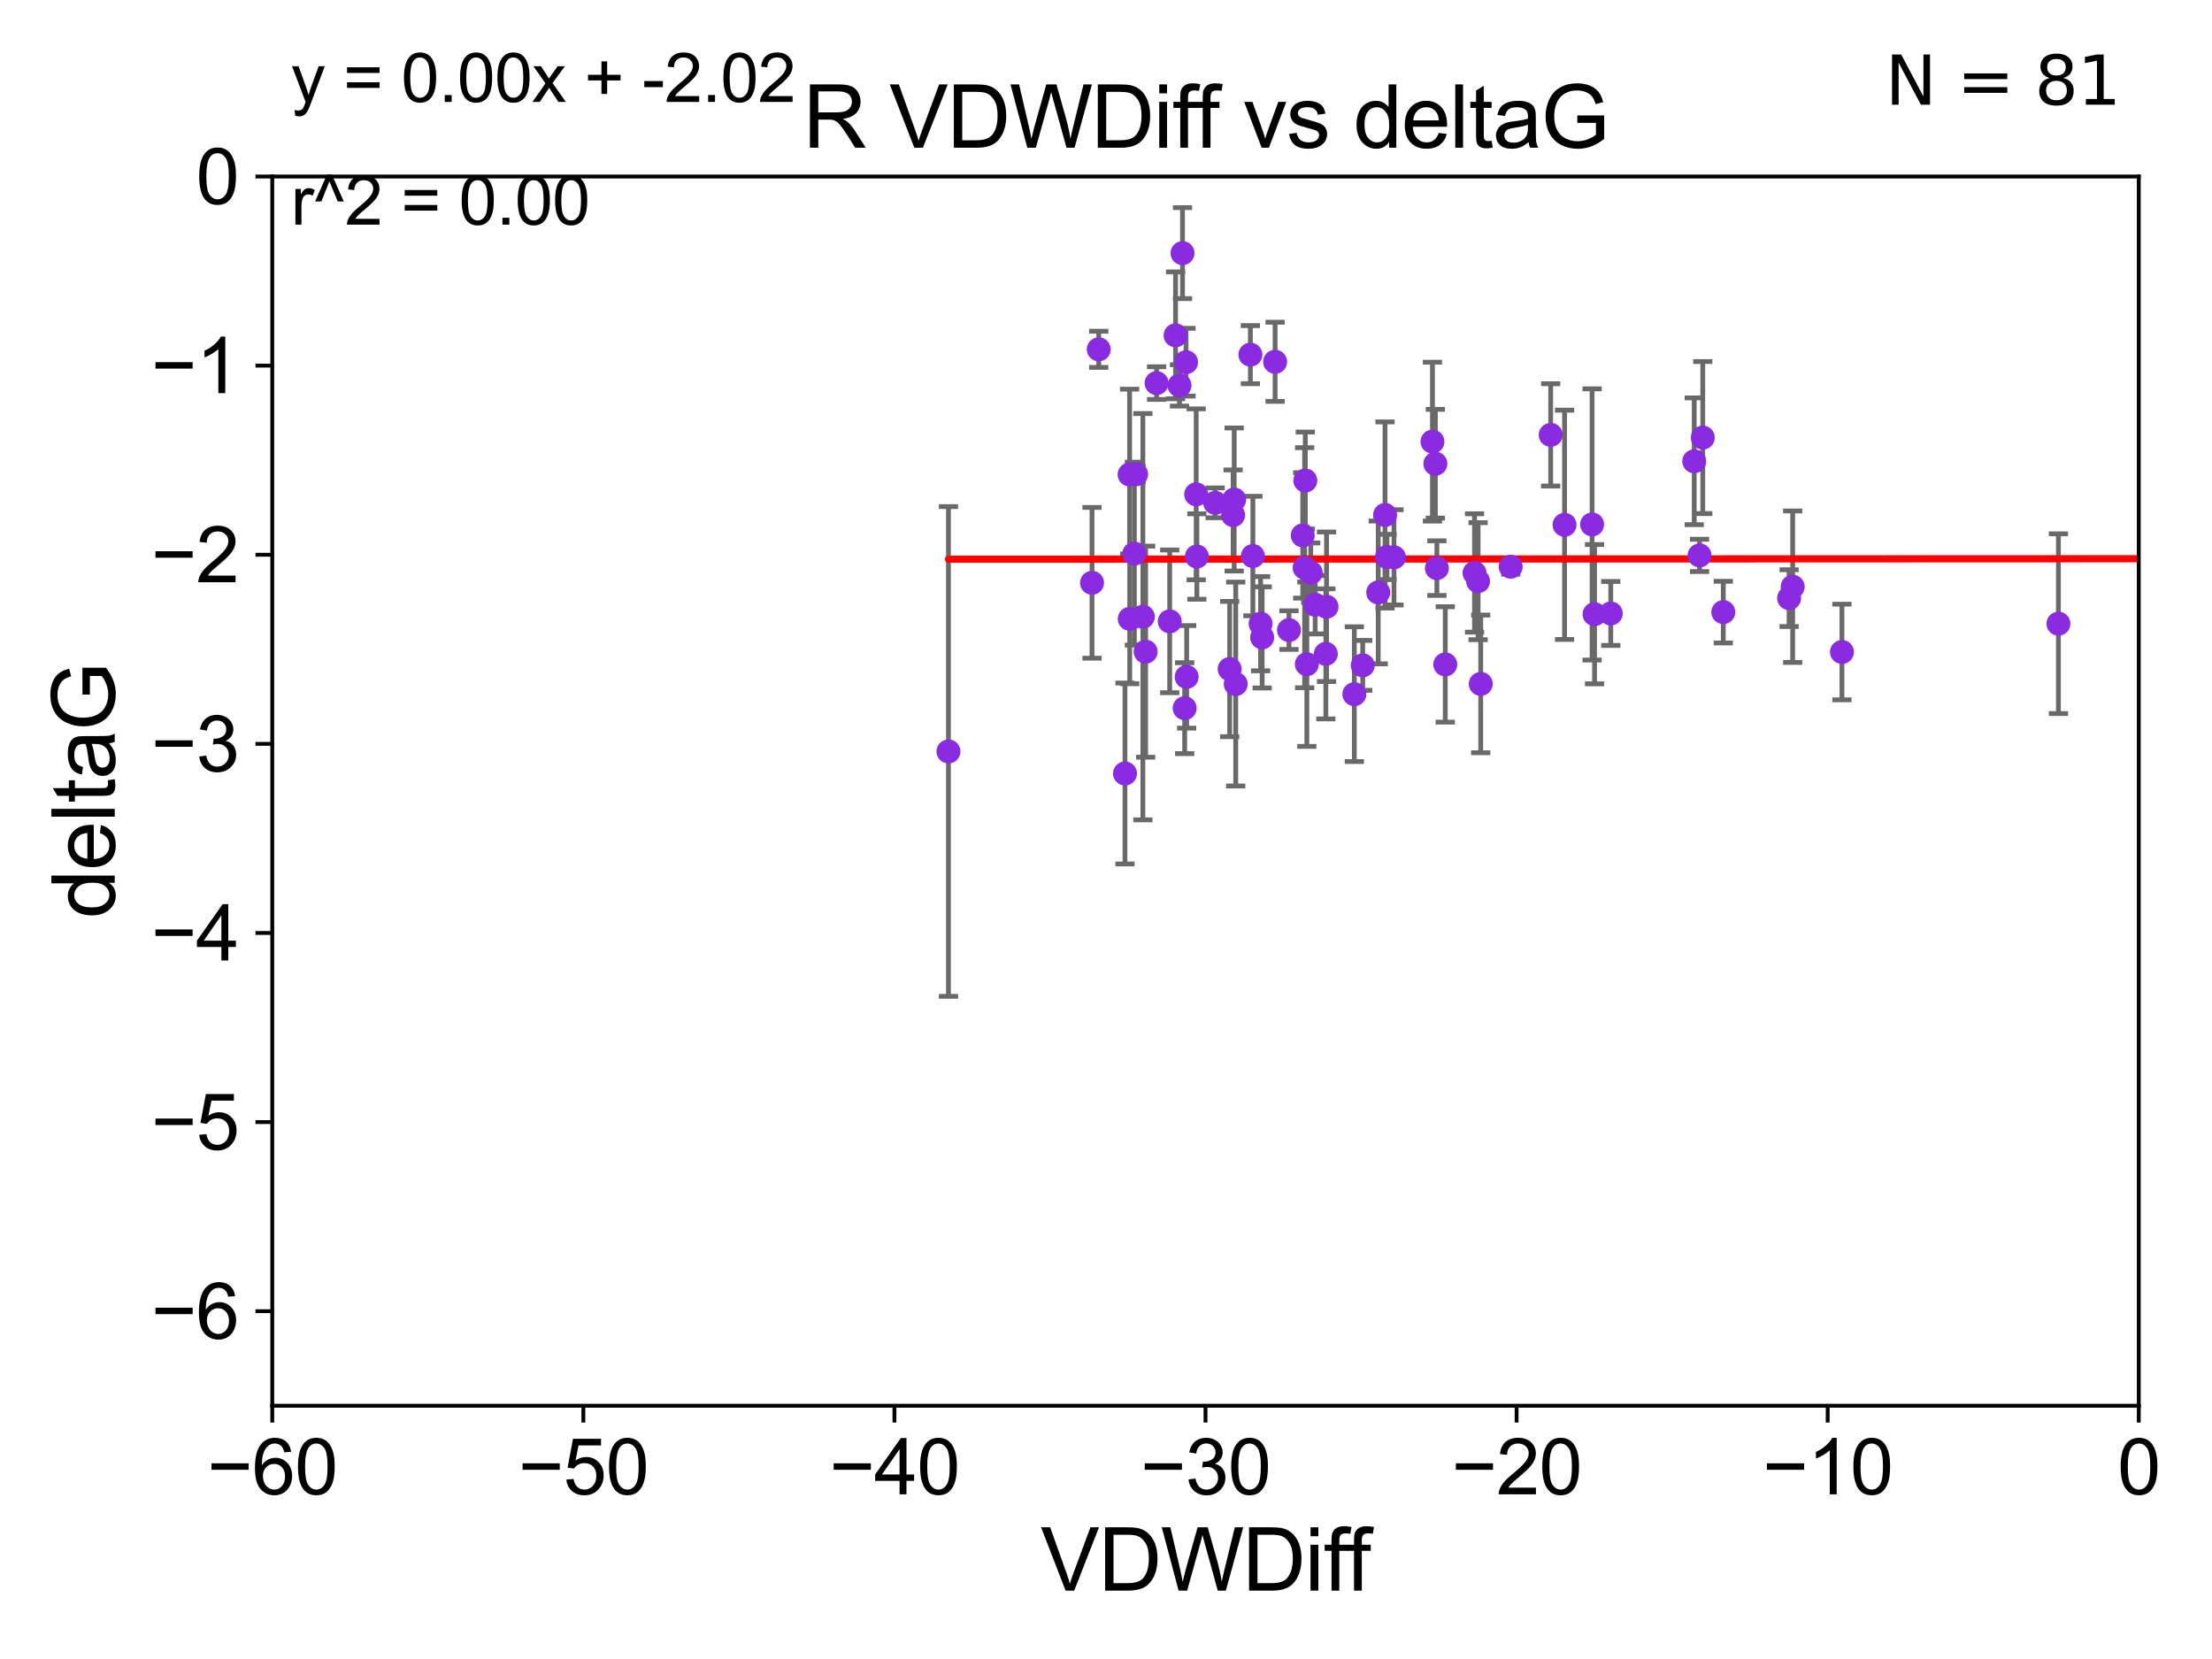<?xml version="1.0" encoding="utf-8" standalone="no"?>
<!DOCTYPE svg PUBLIC "-//W3C//DTD SVG 1.1//EN"
  "http://www.w3.org/Graphics/SVG/1.1/DTD/svg11.dtd">
<svg xmlns:xlink="http://www.w3.org/1999/xlink" width="460.8pt" height="345.6pt" viewBox="0 0 460.8 345.6" xmlns="http://www.w3.org/2000/svg" version="1.1">
 <defs>
  <style type="text/css">*{stroke-linejoin: round; stroke-linecap: butt}</style>
 </defs>
 <g id="figure_1">
  <g id="patch_1">
   <path d="M 0 345.6 
L 460.8 345.6 
L 460.8 0 
L 0 0 
z
" style="fill: #ffffff"/>
  </g>
  <g id="axes_1">
   <g id="patch_2">
    <path d="M 56.72 292.84 
L 445.545 292.84 
L 445.545 36.775 
L 56.72 36.775 
z
" style="fill: #ffffff"/>
   </g>
   <g id="PathCollection_1">
    <defs>
     <path id="m5e4ed9c0ec" d="M 0 1.118 
C 0.297 1.118 0.581 1 0.791 0.791 
C 1 0.581 1.118 0.297 1.118 0 
C 1.118 -0.297 1 -0.581 0.791 -0.791 
C 0.581 -1 0.297 -1.118 0 -1.118 
C -0.297 -1.118 -0.581 -1 -0.791 -0.791 
C -1 -0.581 -1.118 -0.297 -1.118 0 
C -1.118 0.297 -1 0.581 -0.791 0.791 
C -0.581 1 -0.297 1.118 0 1.118 
z
" style="stroke: #8a2be2"/>
    </defs>
    <g clip-path="url(#pacefba930a)">
     <use xlink:href="#m5e4ed9c0ec" x="273.973" y="125.975" style="fill: #8a2be2; stroke: #8a2be2"/>
     <use xlink:href="#m5e4ed9c0ec" x="276.341" y="126.398" style="fill: #8a2be2; stroke: #8a2be2"/>
     <use xlink:href="#m5e4ed9c0ec" x="238.082" y="128.471" style="fill: #8a2be2; stroke: #8a2be2"/>
     <use xlink:href="#m5e4ed9c0ec" x="287.11" y="123.415" style="fill: #8a2be2; stroke: #8a2be2"/>
     <use xlink:href="#m5e4ed9c0ec" x="299.331" y="118.351" style="fill: #8a2be2; stroke: #8a2be2"/>
     <use xlink:href="#m5e4ed9c0ec" x="240.939" y="79.804" style="fill: #8a2be2; stroke: #8a2be2"/>
     <use xlink:href="#m5e4ed9c0ec" x="246.338" y="52.73" style="fill: #8a2be2; stroke: #8a2be2"/>
     <use xlink:href="#m5e4ed9c0ec" x="373.448" y="122.218" style="fill: #8a2be2; stroke: #8a2be2"/>
     <use xlink:href="#m5e4ed9c0ec" x="959.738" y="121.763" style="fill: #8a2be2; stroke: #8a2be2"/>
     <use xlink:href="#m5e4ed9c0ec" x="383.711" y="135.821" style="fill: #8a2be2; stroke: #8a2be2"/>
     <use xlink:href="#m5e4ed9c0ec" x="314.706" y="118.056" style="fill: #8a2be2; stroke: #8a2be2"/>
     <use xlink:href="#m5e4ed9c0ec" x="271.778" y="118.266" style="fill: #8a2be2; stroke: #8a2be2"/>
     <use xlink:href="#m5e4ed9c0ec" x="288.933" y="116.025" style="fill: #8a2be2; stroke: #8a2be2"/>
     <use xlink:href="#m5e4ed9c0ec" x="227.487" y="121.412" style="fill: #8a2be2; stroke: #8a2be2"/>
     <use xlink:href="#m5e4ed9c0ec" x="238.659" y="135.753" style="fill: #8a2be2; stroke: #8a2be2"/>
     <use xlink:href="#m5e4ed9c0ec" x="256.162" y="139.374" style="fill: #8a2be2; stroke: #8a2be2"/>
     <use xlink:href="#m5e4ed9c0ec" x="253.143" y="104.75" style="fill: #8a2be2; stroke: #8a2be2"/>
     <use xlink:href="#m5e4ed9c0ec" x="2811.615" y="100.602" style="fill: #8a2be2; stroke: #8a2be2"/>
     <use xlink:href="#m5e4ed9c0ec" x="290.391" y="116.104" style="fill: #8a2be2; stroke: #8a2be2"/>
     <use xlink:href="#m5e4ed9c0ec" x="234.357" y="161.133" style="fill: #8a2be2; stroke: #8a2be2"/>
     <use xlink:href="#m5e4ed9c0ec" x="335.552" y="127.795" style="fill: #8a2be2; stroke: #8a2be2"/>
     <use xlink:href="#m5e4ed9c0ec" x="720.462" y="119.589" style="fill: #8a2be2; stroke: #8a2be2"/>
     <use xlink:href="#m5e4ed9c0ec" x="428.805" y="129.922" style="fill: #8a2be2; stroke: #8a2be2"/>
     <use xlink:href="#m5e4ed9c0ec" x="372.701" y="124.599" style="fill: #8a2be2; stroke: #8a2be2"/>
     <use xlink:href="#m5e4ed9c0ec" x="354.718" y="91.155" style="fill: #8a2be2; stroke: #8a2be2"/>
     <use xlink:href="#m5e4ed9c0ec" x="235.343" y="128.924" style="fill: #8a2be2; stroke: #8a2be2"/>
     <use xlink:href="#m5e4ed9c0ec" x="17248.657" y="110.57" style="fill: #8a2be2; stroke: #8a2be2"/>
     <use xlink:href="#m5e4ed9c0ec" x="569.209" y="104.236" style="fill: #8a2be2; stroke: #8a2be2"/>
     <use xlink:href="#m5e4ed9c0ec" x="298.406" y="92.003" style="fill: #8a2be2; stroke: #8a2be2"/>
     <use xlink:href="#m5e4ed9c0ec" x="658.341" y="95.384" style="fill: #8a2be2; stroke: #8a2be2"/>
     <use xlink:href="#m5e4ed9c0ec" x="235.316" y="98.84" style="fill: #8a2be2; stroke: #8a2be2"/>
     <use xlink:href="#m5e4ed9c0ec" x="331.661" y="109.248" style="fill: #8a2be2; stroke: #8a2be2"/>
     <use xlink:href="#m5e4ed9c0ec" x="686.281" y="129.378" style="fill: #8a2be2; stroke: #8a2be2"/>
     <use xlink:href="#m5e4ed9c0ec" x="323.036" y="90.596" style="fill: #8a2be2; stroke: #8a2be2"/>
     <use xlink:href="#m5e4ed9c0ec" x="276.196" y="136.213" style="fill: #8a2be2; stroke: #8a2be2"/>
     <use xlink:href="#m5e4ed9c0ec" x="273.052" y="119.305" style="fill: #8a2be2; stroke: #8a2be2"/>
     <use xlink:href="#m5e4ed9c0ec" x="6996.926" y="113.401" style="fill: #8a2be2; stroke: #8a2be2"/>
     <use xlink:href="#m5e4ed9c0ec" x="308.465" y="142.471" style="fill: #8a2be2; stroke: #8a2be2"/>
     <use xlink:href="#m5e4ed9c0ec" x="247.076" y="75.449" style="fill: #8a2be2; stroke: #8a2be2"/>
     <use xlink:href="#m5e4ed9c0ec" x="301.076" y="138.415" style="fill: #8a2be2; stroke: #8a2be2"/>
     <use xlink:href="#m5e4ed9c0ec" x="257.424" y="142.501" style="fill: #8a2be2; stroke: #8a2be2"/>
     <use xlink:href="#m5e4ed9c0ec" x="249.329" y="115.93" style="fill: #8a2be2; stroke: #8a2be2"/>
     <use xlink:href="#m5e4ed9c0ec" x="283.883" y="138.61" style="fill: #8a2be2; stroke: #8a2be2"/>
     <use xlink:href="#m5e4ed9c0ec" x="332.173" y="127.947" style="fill: #8a2be2; stroke: #8a2be2"/>
     <use xlink:href="#m5e4ed9c0ec" x="244.892" y="69.854" style="fill: #8a2be2; stroke: #8a2be2"/>
     <use xlink:href="#m5e4ed9c0ec" x="282.132" y="144.606" style="fill: #8a2be2; stroke: #8a2be2"/>
     <use xlink:href="#m5e4ed9c0ec" x="256.883" y="107.309" style="fill: #8a2be2; stroke: #8a2be2"/>
     <use xlink:href="#m5e4ed9c0ec" x="516.052" y="111.497" style="fill: #8a2be2; stroke: #8a2be2"/>
     <use xlink:href="#m5e4ed9c0ec" x="556.308" y="120.149" style="fill: #8a2be2; stroke: #8a2be2"/>
     <use xlink:href="#m5e4ed9c0ec" x="262.931" y="132.782" style="fill: #8a2be2; stroke: #8a2be2"/>
     <use xlink:href="#m5e4ed9c0ec" x="236.31" y="115.326" style="fill: #8a2be2; stroke: #8a2be2"/>
     <use xlink:href="#m5e4ed9c0ec" x="1366.833" y="114.174" style="fill: #8a2be2; stroke: #8a2be2"/>
     <use xlink:href="#m5e4ed9c0ec" x="197.582" y="156.543" style="fill: #8a2be2; stroke: #8a2be2"/>
     <use xlink:href="#m5e4ed9c0ec" x="307.911" y="121.069" style="fill: #8a2be2; stroke: #8a2be2"/>
     <use xlink:href="#m5e4ed9c0ec" x="243.67" y="129.44" style="fill: #8a2be2; stroke: #8a2be2"/>
     <use xlink:href="#m5e4ed9c0ec" x="358.993" y="127.515" style="fill: #8a2be2; stroke: #8a2be2"/>
     <use xlink:href="#m5e4ed9c0ec" x="245.71" y="80.289" style="fill: #8a2be2; stroke: #8a2be2"/>
     <use xlink:href="#m5e4ed9c0ec" x="246.791" y="147.524" style="fill: #8a2be2; stroke: #8a2be2"/>
     <use xlink:href="#m5e4ed9c0ec" x="1710.188" y="107.61" style="fill: #8a2be2; stroke: #8a2be2"/>
     <use xlink:href="#m5e4ed9c0ec" x="272.239" y="138.365" style="fill: #8a2be2; stroke: #8a2be2"/>
     <use xlink:href="#m5e4ed9c0ec" x="236.668" y="98.796" style="fill: #8a2be2; stroke: #8a2be2"/>
     <use xlink:href="#m5e4ed9c0ec" x="325.924" y="109.33" style="fill: #8a2be2; stroke: #8a2be2"/>
     <use xlink:href="#m5e4ed9c0ec" x="228.887" y="72.771" style="fill: #8a2be2; stroke: #8a2be2"/>
     <use xlink:href="#m5e4ed9c0ec" x="307.171" y="119.359" style="fill: #8a2be2; stroke: #8a2be2"/>
     <use xlink:href="#m5e4ed9c0ec" x="288.53" y="107.279" style="fill: #8a2be2; stroke: #8a2be2"/>
     <use xlink:href="#m5e4ed9c0ec" x="299.01" y="96.604" style="fill: #8a2be2; stroke: #8a2be2"/>
     <use xlink:href="#m5e4ed9c0ec" x="966.327" y="128.219" style="fill: #8a2be2; stroke: #8a2be2"/>
     <use xlink:href="#m5e4ed9c0ec" x="260.996" y="115.83" style="fill: #8a2be2; stroke: #8a2be2"/>
     <use xlink:href="#m5e4ed9c0ec" x="249.186" y="102.978" style="fill: #8a2be2; stroke: #8a2be2"/>
     <use xlink:href="#m5e4ed9c0ec" x="354.049" y="115.7" style="fill: #8a2be2; stroke: #8a2be2"/>
     <use xlink:href="#m5e4ed9c0ec" x="271.385" y="111.535" style="fill: #8a2be2; stroke: #8a2be2"/>
     <use xlink:href="#m5e4ed9c0ec" x="562.864" y="152.655" style="fill: #8a2be2; stroke: #8a2be2"/>
     <use xlink:href="#m5e4ed9c0ec" x="352.94" y="96.091" style="fill: #8a2be2; stroke: #8a2be2"/>
     <use xlink:href="#m5e4ed9c0ec" x="265.629" y="75.367" style="fill: #8a2be2; stroke: #8a2be2"/>
     <use xlink:href="#m5e4ed9c0ec" x="247.203" y="141.006" style="fill: #8a2be2; stroke: #8a2be2"/>
     <use xlink:href="#m5e4ed9c0ec" x="268.521" y="131.262" style="fill: #8a2be2; stroke: #8a2be2"/>
     <use xlink:href="#m5e4ed9c0ec" x="260.476" y="73.879" style="fill: #8a2be2; stroke: #8a2be2"/>
     <use xlink:href="#m5e4ed9c0ec" x="1179.599" y="144.628" style="fill: #8a2be2; stroke: #8a2be2"/>
     <use xlink:href="#m5e4ed9c0ec" x="262.608" y="129.925" style="fill: #8a2be2; stroke: #8a2be2"/>
     <use xlink:href="#m5e4ed9c0ec" x="257.104" y="104.057" style="fill: #8a2be2; stroke: #8a2be2"/>
     <use xlink:href="#m5e4ed9c0ec" x="271.918" y="100.104" style="fill: #8a2be2; stroke: #8a2be2"/>
    </g>
   </g>
   <g id="matplotlib.axis_1">
    <g id="xtick_1">
     <g id="line2d_1">
      <defs>
       <path id="mbd11195a00" d="M 0 0 
L 0 3.5 
" style="stroke: #000000; stroke-width: 0.8"/>
      </defs>
      <g>
       <use xlink:href="#mbd11195a00" x="56.72" y="292.84" style="stroke: #000000; stroke-width: 0.8"/>
      </g>
     </g>
     <g id="text_1">
      <!-- −60 -->
      <g transform="translate(43.15 311.293)scale(0.16 -0.16)">
       <defs>
        <path id="ArialMT-2212" d="M 3381 1997 
L 356 1997 
L 356 2522 
L 3381 2522 
L 3381 1997 
z
" transform="scale(0.016)"/>
        <path id="ArialMT-36" d="M 3184 3459 
L 2625 3416 
Q 2550 3747 2413 3897 
Q 2184 4138 1850 4138 
Q 1581 4138 1378 3988 
Q 1113 3794 959 3422 
Q 806 3050 800 2363 
Q 1003 2672 1297 2822 
Q 1591 2972 1913 2972 
Q 2475 2972 2870 2558 
Q 3266 2144 3266 1488 
Q 3266 1056 3080 686 
Q 2894 316 2569 119 
Q 2244 -78 1831 -78 
Q 1128 -78 684 439 
Q 241 956 241 2144 
Q 241 3472 731 4075 
Q 1159 4600 1884 4600 
Q 2425 4600 2770 4297 
Q 3116 3994 3184 3459 
z
M 888 1484 
Q 888 1194 1011 928 
Q 1134 663 1356 523 
Q 1578 384 1822 384 
Q 2178 384 2434 671 
Q 2691 959 2691 1453 
Q 2691 1928 2437 2201 
Q 2184 2475 1800 2475 
Q 1419 2475 1153 2201 
Q 888 1928 888 1484 
z
" transform="scale(0.016)"/>
        <path id="ArialMT-30" d="M 266 2259 
Q 266 3072 433 3567 
Q 600 4063 929 4331 
Q 1259 4600 1759 4600 
Q 2128 4600 2406 4451 
Q 2684 4303 2865 4023 
Q 3047 3744 3150 3342 
Q 3253 2941 3253 2259 
Q 3253 1453 3087 958 
Q 2922 463 2592 192 
Q 2263 -78 1759 -78 
Q 1097 -78 719 397 
Q 266 969 266 2259 
z
M 844 2259 
Q 844 1131 1108 757 
Q 1372 384 1759 384 
Q 2147 384 2411 759 
Q 2675 1134 2675 2259 
Q 2675 3391 2411 3762 
Q 2147 4134 1753 4134 
Q 1366 4134 1134 3806 
Q 844 3388 844 2259 
z
" transform="scale(0.016)"/>
       </defs>
       <use xlink:href="#ArialMT-2212"/>
       <use xlink:href="#ArialMT-36" x="58.398"/>
       <use xlink:href="#ArialMT-30" x="114.014"/>
      </g>
     </g>
    </g>
    <g id="xtick_2">
     <g id="line2d_2">
      <g>
       <use xlink:href="#mbd11195a00" x="121.524" y="292.84" style="stroke: #000000; stroke-width: 0.8"/>
      </g>
     </g>
     <g id="text_2">
      <!-- −50 -->
      <g transform="translate(107.954 311.293)scale(0.16 -0.16)">
       <defs>
        <path id="ArialMT-35" d="M 266 1200 
L 856 1250 
Q 922 819 1161 601 
Q 1400 384 1738 384 
Q 2144 384 2425 690 
Q 2706 997 2706 1503 
Q 2706 1984 2436 2262 
Q 2166 2541 1728 2541 
Q 1456 2541 1237 2417 
Q 1019 2294 894 2097 
L 366 2166 
L 809 4519 
L 3088 4519 
L 3088 3981 
L 1259 3981 
L 1013 2750 
Q 1425 3038 1878 3038 
Q 2478 3038 2890 2622 
Q 3303 2206 3303 1553 
Q 3303 931 2941 478 
Q 2500 -78 1738 -78 
Q 1113 -78 717 272 
Q 322 622 266 1200 
z
" transform="scale(0.016)"/>
       </defs>
       <use xlink:href="#ArialMT-2212"/>
       <use xlink:href="#ArialMT-35" x="58.398"/>
       <use xlink:href="#ArialMT-30" x="114.014"/>
      </g>
     </g>
    </g>
    <g id="xtick_3">
     <g id="line2d_3">
      <g>
       <use xlink:href="#mbd11195a00" x="186.328" y="292.84" style="stroke: #000000; stroke-width: 0.8"/>
      </g>
     </g>
     <g id="text_3">
      <!-- −40 -->
      <g transform="translate(172.758 311.293)scale(0.16 -0.16)">
       <defs>
        <path id="ArialMT-34" d="M 2069 0 
L 2069 1097 
L 81 1097 
L 81 1613 
L 2172 4581 
L 2631 4581 
L 2631 1613 
L 3250 1613 
L 3250 1097 
L 2631 1097 
L 2631 0 
L 2069 0 
z
M 2069 1613 
L 2069 3678 
L 634 1613 
L 2069 1613 
z
" transform="scale(0.016)"/>
       </defs>
       <use xlink:href="#ArialMT-2212"/>
       <use xlink:href="#ArialMT-34" x="58.398"/>
       <use xlink:href="#ArialMT-30" x="114.014"/>
      </g>
     </g>
    </g>
    <g id="xtick_4">
     <g id="line2d_4">
      <g>
       <use xlink:href="#mbd11195a00" x="251.132" y="292.84" style="stroke: #000000; stroke-width: 0.8"/>
      </g>
     </g>
     <g id="text_4">
      <!-- −30 -->
      <g transform="translate(237.562 311.293)scale(0.16 -0.16)">
       <defs>
        <path id="ArialMT-33" d="M 269 1209 
L 831 1284 
Q 928 806 1161 595 
Q 1394 384 1728 384 
Q 2125 384 2398 659 
Q 2672 934 2672 1341 
Q 2672 1728 2419 1979 
Q 2166 2231 1775 2231 
Q 1616 2231 1378 2169 
L 1441 2663 
Q 1497 2656 1531 2656 
Q 1891 2656 2178 2843 
Q 2466 3031 2466 3422 
Q 2466 3731 2256 3934 
Q 2047 4138 1716 4138 
Q 1388 4138 1169 3931 
Q 950 3725 888 3313 
L 325 3413 
Q 428 3978 793 4289 
Q 1159 4600 1703 4600 
Q 2078 4600 2393 4439 
Q 2709 4278 2876 4000 
Q 3044 3722 3044 3409 
Q 3044 3113 2884 2869 
Q 2725 2625 2413 2481 
Q 2819 2388 3044 2092 
Q 3269 1797 3269 1353 
Q 3269 753 2831 336 
Q 2394 -81 1725 -81 
Q 1122 -81 723 278 
Q 325 638 269 1209 
z
" transform="scale(0.016)"/>
       </defs>
       <use xlink:href="#ArialMT-2212"/>
       <use xlink:href="#ArialMT-33" x="58.398"/>
       <use xlink:href="#ArialMT-30" x="114.014"/>
      </g>
     </g>
    </g>
    <g id="xtick_5">
     <g id="line2d_5">
      <g>
       <use xlink:href="#mbd11195a00" x="315.937" y="292.84" style="stroke: #000000; stroke-width: 0.8"/>
      </g>
     </g>
     <g id="text_5">
      <!-- −20 -->
      <g transform="translate(302.367 311.293)scale(0.16 -0.16)">
       <defs>
        <path id="ArialMT-32" d="M 3222 541 
L 3222 0 
L 194 0 
Q 188 203 259 391 
Q 375 700 629 1000 
Q 884 1300 1366 1694 
Q 2113 2306 2375 2664 
Q 2638 3022 2638 3341 
Q 2638 3675 2398 3904 
Q 2159 4134 1775 4134 
Q 1369 4134 1125 3890 
Q 881 3647 878 3216 
L 300 3275 
Q 359 3922 746 4261 
Q 1134 4600 1788 4600 
Q 2447 4600 2831 4234 
Q 3216 3869 3216 3328 
Q 3216 3053 3103 2787 
Q 2991 2522 2730 2228 
Q 2469 1934 1863 1422 
Q 1356 997 1212 845 
Q 1069 694 975 541 
L 3222 541 
z
" transform="scale(0.016)"/>
       </defs>
       <use xlink:href="#ArialMT-2212"/>
       <use xlink:href="#ArialMT-32" x="58.398"/>
       <use xlink:href="#ArialMT-30" x="114.014"/>
      </g>
     </g>
    </g>
    <g id="xtick_6">
     <g id="line2d_6">
      <g>
       <use xlink:href="#mbd11195a00" x="380.741" y="292.84" style="stroke: #000000; stroke-width: 0.8"/>
      </g>
     </g>
     <g id="text_6">
      <!-- −10 -->
      <g transform="translate(367.171 311.293)scale(0.16 -0.16)">
       <defs>
        <path id="ArialMT-31" d="M 2384 0 
L 1822 0 
L 1822 3584 
Q 1619 3391 1289 3197 
Q 959 3003 697 2906 
L 697 3450 
Q 1169 3672 1522 3987 
Q 1875 4303 2022 4600 
L 2384 4600 
L 2384 0 
z
" transform="scale(0.016)"/>
       </defs>
       <use xlink:href="#ArialMT-2212"/>
       <use xlink:href="#ArialMT-31" x="58.398"/>
       <use xlink:href="#ArialMT-30" x="114.014"/>
      </g>
     </g>
    </g>
    <g id="xtick_7">
     <g id="line2d_7">
      <g>
       <use xlink:href="#mbd11195a00" x="445.545" y="292.84" style="stroke: #000000; stroke-width: 0.8"/>
      </g>
     </g>
     <g id="text_7">
      <!-- 0 -->
      <g transform="translate(441.096 311.293)scale(0.16 -0.16)">
       <use xlink:href="#ArialMT-30"/>
      </g>
     </g>
    </g>
    <g id="text_8">
     <!-- VDWDiff -->
     <g transform="translate(216.792 331.357)scale(0.18 -0.18)">
      <defs>
       <path id="ArialMT-56" d="M 1803 0 
L 28 4581 
L 684 4581 
L 1875 1253 
Q 2019 853 2116 503 
Q 2222 878 2363 1253 
L 3600 4581 
L 4219 4581 
L 2425 0 
L 1803 0 
z
" transform="scale(0.016)"/>
       <path id="ArialMT-44" d="M 494 0 
L 494 4581 
L 2072 4581 
Q 2606 4581 2888 4516 
Q 3281 4425 3559 4188 
Q 3922 3881 4101 3404 
Q 4281 2928 4281 2316 
Q 4281 1794 4159 1391 
Q 4038 988 3847 723 
Q 3656 459 3429 307 
Q 3203 156 2883 78 
Q 2563 0 2147 0 
L 494 0 
z
M 1100 541 
L 2078 541 
Q 2531 541 2789 625 
Q 3047 709 3200 863 
Q 3416 1078 3536 1442 
Q 3656 1806 3656 2325 
Q 3656 3044 3420 3430 
Q 3184 3816 2847 3947 
Q 2603 4041 2063 4041 
L 1100 4041 
L 1100 541 
z
" transform="scale(0.016)"/>
       <path id="ArialMT-57" d="M 1294 0 
L 78 4581 
L 700 4581 
L 1397 1578 
Q 1509 1106 1591 641 
Q 1766 1375 1797 1488 
L 2669 4581 
L 3400 4581 
L 4056 2263 
Q 4303 1400 4413 641 
Q 4500 1075 4641 1638 
L 5359 4581 
L 5969 4581 
L 4713 0 
L 4128 0 
L 3163 3491 
Q 3041 3928 3019 4028 
Q 2947 3713 2884 3491 
L 1913 0 
L 1294 0 
z
" transform="scale(0.016)"/>
       <path id="ArialMT-69" d="M 425 3934 
L 425 4581 
L 988 4581 
L 988 3934 
L 425 3934 
z
M 425 0 
L 425 3319 
L 988 3319 
L 988 0 
L 425 0 
z
" transform="scale(0.016)"/>
       <path id="ArialMT-66" d="M 556 0 
L 556 2881 
L 59 2881 
L 59 3319 
L 556 3319 
L 556 3672 
Q 556 4006 616 4169 
Q 697 4388 901 4523 
Q 1106 4659 1475 4659 
Q 1713 4659 2000 4603 
L 1916 4113 
Q 1741 4144 1584 4144 
Q 1328 4144 1222 4034 
Q 1116 3925 1116 3625 
L 1116 3319 
L 1763 3319 
L 1763 2881 
L 1116 2881 
L 1116 0 
L 556 0 
z
" transform="scale(0.016)"/>
      </defs>
      <use xlink:href="#ArialMT-56"/>
      <use xlink:href="#ArialMT-44" x="66.699"/>
      <use xlink:href="#ArialMT-57" x="138.916"/>
      <use xlink:href="#ArialMT-44" x="233.301"/>
      <use xlink:href="#ArialMT-69" x="305.518"/>
      <use xlink:href="#ArialMT-66" x="327.734"/>
      <use xlink:href="#ArialMT-66" x="353.768"/>
     </g>
    </g>
   </g>
   <g id="matplotlib.axis_2">
    <g id="ytick_1">
     <g id="line2d_8">
      <defs>
       <path id="m472056dd40" d="M 0 0 
L -3.5 0 
" style="stroke: #000000; stroke-width: 0.8"/>
      </defs>
      <g>
       <use xlink:href="#m472056dd40" x="56.72" y="273.143" style="stroke: #000000; stroke-width: 0.8"/>
      </g>
     </g>
     <g id="text_9">
      <!-- −6 -->
      <g transform="translate(31.477 278.869)scale(0.16 -0.16)">
       <use xlink:href="#ArialMT-2212"/>
       <use xlink:href="#ArialMT-36" x="58.398"/>
      </g>
     </g>
    </g>
    <g id="ytick_2">
     <g id="line2d_9">
      <g>
       <use xlink:href="#m472056dd40" x="56.72" y="233.748" style="stroke: #000000; stroke-width: 0.8"/>
      </g>
     </g>
     <g id="text_10">
      <!-- −5 -->
      <g transform="translate(31.477 239.474)scale(0.16 -0.16)">
       <use xlink:href="#ArialMT-2212"/>
       <use xlink:href="#ArialMT-35" x="58.398"/>
      </g>
     </g>
    </g>
    <g id="ytick_3">
     <g id="line2d_10">
      <g>
       <use xlink:href="#m472056dd40" x="56.72" y="194.353" style="stroke: #000000; stroke-width: 0.8"/>
      </g>
     </g>
     <g id="text_11">
      <!-- −4 -->
      <g transform="translate(31.477 200.08)scale(0.16 -0.16)">
       <use xlink:href="#ArialMT-2212"/>
       <use xlink:href="#ArialMT-34" x="58.398"/>
      </g>
     </g>
    </g>
    <g id="ytick_4">
     <g id="line2d_11">
      <g>
       <use xlink:href="#m472056dd40" x="56.72" y="154.959" style="stroke: #000000; stroke-width: 0.8"/>
      </g>
     </g>
     <g id="text_12">
      <!-- −3 -->
      <g transform="translate(31.477 160.685)scale(0.16 -0.16)">
       <use xlink:href="#ArialMT-2212"/>
       <use xlink:href="#ArialMT-33" x="58.398"/>
      </g>
     </g>
    </g>
    <g id="ytick_5">
     <g id="line2d_12">
      <g>
       <use xlink:href="#m472056dd40" x="56.72" y="115.564" style="stroke: #000000; stroke-width: 0.8"/>
      </g>
     </g>
     <g id="text_13">
      <!-- −2 -->
      <g transform="translate(31.477 121.29)scale(0.16 -0.16)">
       <use xlink:href="#ArialMT-2212"/>
       <use xlink:href="#ArialMT-32" x="58.398"/>
      </g>
     </g>
    </g>
    <g id="ytick_6">
     <g id="line2d_13">
      <g>
       <use xlink:href="#m472056dd40" x="56.72" y="76.17" style="stroke: #000000; stroke-width: 0.8"/>
      </g>
     </g>
     <g id="text_14">
      <!-- −1 -->
      <g transform="translate(31.477 81.896)scale(0.16 -0.16)">
       <use xlink:href="#ArialMT-2212"/>
       <use xlink:href="#ArialMT-31" x="58.398"/>
      </g>
     </g>
    </g>
    <g id="ytick_7">
     <g id="line2d_14">
      <g>
       <use xlink:href="#m472056dd40" x="56.72" y="36.775" style="stroke: #000000; stroke-width: 0.8"/>
      </g>
     </g>
     <g id="text_15">
      <!-- 0 -->
      <g transform="translate(40.822 42.501)scale(0.16 -0.16)">
       <use xlink:href="#ArialMT-30"/>
      </g>
     </g>
    </g>
    <g id="text_16">
     <!-- deltaG -->
     <g transform="translate(23.9 191.322)rotate(-90)scale(0.18 -0.18)">
      <defs>
       <path id="ArialMT-64" d="M 2575 0 
L 2575 419 
Q 2259 -75 1647 -75 
Q 1250 -75 917 144 
Q 584 363 401 755 
Q 219 1147 219 1656 
Q 219 2153 384 2558 
Q 550 2963 881 3178 
Q 1213 3394 1622 3394 
Q 1922 3394 2156 3267 
Q 2391 3141 2538 2938 
L 2538 4581 
L 3097 4581 
L 3097 0 
L 2575 0 
z
M 797 1656 
Q 797 1019 1065 703 
Q 1334 388 1700 388 
Q 2069 388 2326 689 
Q 2584 991 2584 1609 
Q 2584 2291 2321 2609 
Q 2059 2928 1675 2928 
Q 1300 2928 1048 2622 
Q 797 2316 797 1656 
z
" transform="scale(0.016)"/>
       <path id="ArialMT-65" d="M 2694 1069 
L 3275 997 
Q 3138 488 2766 206 
Q 2394 -75 1816 -75 
Q 1088 -75 661 373 
Q 234 822 234 1631 
Q 234 2469 665 2931 
Q 1097 3394 1784 3394 
Q 2450 3394 2872 2941 
Q 3294 2488 3294 1666 
Q 3294 1616 3291 1516 
L 816 1516 
Q 847 969 1125 678 
Q 1403 388 1819 388 
Q 2128 388 2347 550 
Q 2566 713 2694 1069 
z
M 847 1978 
L 2700 1978 
Q 2663 2397 2488 2606 
Q 2219 2931 1791 2931 
Q 1403 2931 1139 2672 
Q 875 2413 847 1978 
z
" transform="scale(0.016)"/>
       <path id="ArialMT-6c" d="M 409 0 
L 409 4581 
L 972 4581 
L 972 0 
L 409 0 
z
" transform="scale(0.016)"/>
       <path id="ArialMT-74" d="M 1650 503 
L 1731 6 
Q 1494 -44 1306 -44 
Q 1000 -44 831 53 
Q 663 150 594 308 
Q 525 466 525 972 
L 525 2881 
L 113 2881 
L 113 3319 
L 525 3319 
L 525 4141 
L 1084 4478 
L 1084 3319 
L 1650 3319 
L 1650 2881 
L 1084 2881 
L 1084 941 
Q 1084 700 1114 631 
Q 1144 563 1211 522 
Q 1278 481 1403 481 
Q 1497 481 1650 503 
z
" transform="scale(0.016)"/>
       <path id="ArialMT-61" d="M 2588 409 
Q 2275 144 1986 34 
Q 1697 -75 1366 -75 
Q 819 -75 525 192 
Q 231 459 231 875 
Q 231 1119 342 1320 
Q 453 1522 633 1644 
Q 813 1766 1038 1828 
Q 1203 1872 1538 1913 
Q 2219 1994 2541 2106 
Q 2544 2222 2544 2253 
Q 2544 2597 2384 2738 
Q 2169 2928 1744 2928 
Q 1347 2928 1158 2789 
Q 969 2650 878 2297 
L 328 2372 
Q 403 2725 575 2942 
Q 747 3159 1072 3276 
Q 1397 3394 1825 3394 
Q 2250 3394 2515 3294 
Q 2781 3194 2906 3042 
Q 3031 2891 3081 2659 
Q 3109 2516 3109 2141 
L 3109 1391 
Q 3109 606 3145 398 
Q 3181 191 3288 0 
L 2700 0 
Q 2613 175 2588 409 
z
M 2541 1666 
Q 2234 1541 1622 1453 
Q 1275 1403 1131 1340 
Q 988 1278 909 1158 
Q 831 1038 831 891 
Q 831 666 1001 516 
Q 1172 366 1500 366 
Q 1825 366 2078 508 
Q 2331 650 2450 897 
Q 2541 1088 2541 1459 
L 2541 1666 
z
" transform="scale(0.016)"/>
       <path id="ArialMT-47" d="M 2638 1797 
L 2638 2334 
L 4578 2338 
L 4578 638 
Q 4131 281 3656 101 
Q 3181 -78 2681 -78 
Q 2006 -78 1454 211 
Q 903 500 622 1047 
Q 341 1594 341 2269 
Q 341 2938 620 3517 
Q 900 4097 1425 4378 
Q 1950 4659 2634 4659 
Q 3131 4659 3532 4498 
Q 3934 4338 4162 4050 
Q 4391 3763 4509 3300 
L 3963 3150 
Q 3859 3500 3706 3700 
Q 3553 3900 3268 4020 
Q 2984 4141 2638 4141 
Q 2222 4141 1919 4014 
Q 1616 3888 1430 3681 
Q 1244 3475 1141 3228 
Q 966 2803 966 2306 
Q 966 1694 1177 1281 
Q 1388 869 1791 669 
Q 2194 469 2647 469 
Q 3041 469 3416 620 
Q 3791 772 3984 944 
L 3984 1797 
L 2638 1797 
z
" transform="scale(0.016)"/>
      </defs>
      <use xlink:href="#ArialMT-64"/>
      <use xlink:href="#ArialMT-65" x="55.615"/>
      <use xlink:href="#ArialMT-6c" x="111.23"/>
      <use xlink:href="#ArialMT-74" x="133.447"/>
      <use xlink:href="#ArialMT-61" x="161.23"/>
      <use xlink:href="#ArialMT-47" x="216.846"/>
     </g>
    </g>
   </g>
   <g id="LineCollection_1">
    <path d="M 273.973 132.06 
L 273.973 119.889 
" clip-path="url(#pacefba930a)" style="fill: none; stroke: #696969"/>
    <path d="M 276.341 141.975 
L 276.341 110.82 
" clip-path="url(#pacefba930a)" style="fill: none; stroke: #696969"/>
    <path d="M 238.082 170.789 
L 238.082 86.153 
" clip-path="url(#pacefba930a)" style="fill: none; stroke: #696969"/>
    <path d="M 287.11 138.289 
L 287.11 108.541 
" clip-path="url(#pacefba930a)" style="fill: none; stroke: #696969"/>
    <path d="M 299.331 124.042 
L 299.331 112.66 
" clip-path="url(#pacefba930a)" style="fill: none; stroke: #696969"/>
    <path d="M 240.939 83.205 
L 240.939 76.403 
" clip-path="url(#pacefba930a)" style="fill: none; stroke: #696969"/>
    <path d="M 246.338 62.211 
L 246.338 43.25 
" clip-path="url(#pacefba930a)" style="fill: none; stroke: #696969"/>
    <path d="M 373.448 137.993 
L 373.448 106.443 
" clip-path="url(#pacefba930a)" style="fill: none; stroke: #696969"/>
    <path clip-path="url(#pacefba930a)" style="fill: none; stroke: #696969"/>
    <path d="M 383.711 145.785 
L 383.711 125.857 
" clip-path="url(#pacefba930a)" style="fill: none; stroke: #696969"/>
    <path d="M 314.706 119.611 
L 314.706 116.502 
" clip-path="url(#pacefba930a)" style="fill: none; stroke: #696969"/>
    <path d="M 271.778 143.271 
L 271.778 93.262 
" clip-path="url(#pacefba930a)" style="fill: none; stroke: #696969"/>
    <path d="M 288.933 120.753 
L 288.933 111.297 
" clip-path="url(#pacefba930a)" style="fill: none; stroke: #696969"/>
    <path d="M 227.487 137.116 
L 227.487 105.707 
" clip-path="url(#pacefba930a)" style="fill: none; stroke: #696969"/>
    <path d="M 238.659 157.736 
L 238.659 113.769 
" clip-path="url(#pacefba930a)" style="fill: none; stroke: #696969"/>
    <path d="M 256.162 153.466 
L 256.162 125.283 
" clip-path="url(#pacefba930a)" style="fill: none; stroke: #696969"/>
    <path d="M 253.143 107.858 
L 253.143 101.641 
" clip-path="url(#pacefba930a)" style="fill: none; stroke: #696969"/>
    <path clip-path="url(#pacefba930a)" style="fill: none; stroke: #696969"/>
    <path d="M 290.391 126.024 
L 290.391 106.184 
" clip-path="url(#pacefba930a)" style="fill: none; stroke: #696969"/>
    <path d="M 234.357 179.975 
L 234.357 142.292 
" clip-path="url(#pacefba930a)" style="fill: none; stroke: #696969"/>
    <path d="M 335.552 134.455 
L 335.552 121.134 
" clip-path="url(#pacefba930a)" style="fill: none; stroke: #696969"/>
    <path clip-path="url(#pacefba930a)" style="fill: none; stroke: #696969"/>
    <path d="M 428.805 148.639 
L 428.805 111.204 
" clip-path="url(#pacefba930a)" style="fill: none; stroke: #696969"/>
    <path d="M 372.701 130.516 
L 372.701 118.683 
" clip-path="url(#pacefba930a)" style="fill: none; stroke: #696969"/>
    <path d="M 354.718 106.993 
L 354.718 75.317 
" clip-path="url(#pacefba930a)" style="fill: none; stroke: #696969"/>
    <path d="M 235.343 142.44 
L 235.343 115.408 
" clip-path="url(#pacefba930a)" style="fill: none; stroke: #696969"/>
    <path clip-path="url(#pacefba930a)" style="fill: none; stroke: #696969"/>
    <path clip-path="url(#pacefba930a)" style="fill: none; stroke: #696969"/>
    <path d="M 298.406 108.553 
L 298.406 75.452 
" clip-path="url(#pacefba930a)" style="fill: none; stroke: #696969"/>
    <path clip-path="url(#pacefba930a)" style="fill: none; stroke: #696969"/>
    <path d="M 235.316 116.61 
L 235.316 81.07 
" clip-path="url(#pacefba930a)" style="fill: none; stroke: #696969"/>
    <path d="M 331.661 137.494 
L 331.661 81.003 
" clip-path="url(#pacefba930a)" style="fill: none; stroke: #696969"/>
    <path clip-path="url(#pacefba930a)" style="fill: none; stroke: #696969"/>
    <path d="M 323.036 101.254 
L 323.036 79.939 
" clip-path="url(#pacefba930a)" style="fill: none; stroke: #696969"/>
    <path d="M 276.196 149.758 
L 276.196 122.668 
" clip-path="url(#pacefba930a)" style="fill: none; stroke: #696969"/>
    <path d="M 273.052 125.499 
L 273.052 113.11 
" clip-path="url(#pacefba930a)" style="fill: none; stroke: #696969"/>
    <path clip-path="url(#pacefba930a)" style="fill: none; stroke: #696969"/>
    <path d="M 308.465 156.814 
L 308.465 128.128 
" clip-path="url(#pacefba930a)" style="fill: none; stroke: #696969"/>
    <path d="M 247.076 82.51 
L 247.076 68.388 
" clip-path="url(#pacefba930a)" style="fill: none; stroke: #696969"/>
    <path d="M 301.076 150.434 
L 301.076 126.395 
" clip-path="url(#pacefba930a)" style="fill: none; stroke: #696969"/>
    <path d="M 257.424 163.736 
L 257.424 121.267 
" clip-path="url(#pacefba930a)" style="fill: none; stroke: #696969"/>
    <path d="M 249.329 124.826 
L 249.329 107.035 
" clip-path="url(#pacefba930a)" style="fill: none; stroke: #696969"/>
    <path d="M 283.883 143.811 
L 283.883 133.41 
" clip-path="url(#pacefba930a)" style="fill: none; stroke: #696969"/>
    <path d="M 332.173 142.455 
L 332.173 113.438 
" clip-path="url(#pacefba930a)" style="fill: none; stroke: #696969"/>
    <path d="M 244.892 83.067 
L 244.892 56.641 
" clip-path="url(#pacefba930a)" style="fill: none; stroke: #696969"/>
    <path d="M 282.132 158.641 
L 282.132 130.571 
" clip-path="url(#pacefba930a)" style="fill: none; stroke: #696969"/>
    <path d="M 256.883 116.724 
L 256.883 97.893 
" clip-path="url(#pacefba930a)" style="fill: none; stroke: #696969"/>
    <path clip-path="url(#pacefba930a)" style="fill: none; stroke: #696969"/>
    <path clip-path="url(#pacefba930a)" style="fill: none; stroke: #696969"/>
    <path d="M 262.931 143.315 
L 262.931 122.25 
" clip-path="url(#pacefba930a)" style="fill: none; stroke: #696969"/>
    <path d="M 236.31 134.381 
L 236.31 96.272 
" clip-path="url(#pacefba930a)" style="fill: none; stroke: #696969"/>
    <path clip-path="url(#pacefba930a)" style="fill: none; stroke: #696969"/>
    <path d="M 197.582 207.549 
L 197.582 105.537 
" clip-path="url(#pacefba930a)" style="fill: none; stroke: #696969"/>
    <path d="M 307.911 133.256 
L 307.911 108.882 
" clip-path="url(#pacefba930a)" style="fill: none; stroke: #696969"/>
    <path d="M 243.67 144.308 
L 243.67 114.573 
" clip-path="url(#pacefba930a)" style="fill: none; stroke: #696969"/>
    <path d="M 358.993 133.942 
L 358.993 121.089 
" clip-path="url(#pacefba930a)" style="fill: none; stroke: #696969"/>
    <path d="M 245.71 84.599 
L 245.71 75.979 
" clip-path="url(#pacefba930a)" style="fill: none; stroke: #696969"/>
    <path d="M 246.791 156.991 
L 246.791 138.057 
" clip-path="url(#pacefba930a)" style="fill: none; stroke: #696969"/>
    <path clip-path="url(#pacefba930a)" style="fill: none; stroke: #696969"/>
    <path d="M 272.239 155.483 
L 272.239 121.246 
" clip-path="url(#pacefba930a)" style="fill: none; stroke: #696969"/>
    <path d="M 236.668 100.383 
L 236.668 97.209 
" clip-path="url(#pacefba930a)" style="fill: none; stroke: #696969"/>
    <path d="M 325.924 133.209 
L 325.924 85.451 
" clip-path="url(#pacefba930a)" style="fill: none; stroke: #696969"/>
    <path d="M 228.887 76.537 
L 228.887 69.005 
" clip-path="url(#pacefba930a)" style="fill: none; stroke: #696969"/>
    <path d="M 307.171 131.687 
L 307.171 107.032 
" clip-path="url(#pacefba930a)" style="fill: none; stroke: #696969"/>
    <path d="M 288.53 126.672 
L 288.53 87.886 
" clip-path="url(#pacefba930a)" style="fill: none; stroke: #696969"/>
    <path d="M 299.01 107.932 
L 299.01 85.276 
" clip-path="url(#pacefba930a)" style="fill: none; stroke: #696969"/>
    <path clip-path="url(#pacefba930a)" style="fill: none; stroke: #696969"/>
    <path d="M 260.996 128.279 
L 260.996 103.381 
" clip-path="url(#pacefba930a)" style="fill: none; stroke: #696969"/>
    <path d="M 249.186 120.784 
L 249.186 85.172 
" clip-path="url(#pacefba930a)" style="fill: none; stroke: #696969"/>
    <path d="M 354.049 119.063 
L 354.049 112.336 
" clip-path="url(#pacefba930a)" style="fill: none; stroke: #696969"/>
    <path d="M 271.385 124.598 
L 271.385 98.471 
" clip-path="url(#pacefba930a)" style="fill: none; stroke: #696969"/>
    <path clip-path="url(#pacefba930a)" style="fill: none; stroke: #696969"/>
    <path d="M 352.94 109.293 
L 352.94 82.889 
" clip-path="url(#pacefba930a)" style="fill: none; stroke: #696969"/>
    <path d="M 265.629 83.616 
L 265.629 67.119 
" clip-path="url(#pacefba930a)" style="fill: none; stroke: #696969"/>
    <path d="M 247.203 151.688 
L 247.203 130.323 
" clip-path="url(#pacefba930a)" style="fill: none; stroke: #696969"/>
    <path d="M 268.521 135.285 
L 268.521 127.24 
" clip-path="url(#pacefba930a)" style="fill: none; stroke: #696969"/>
    <path d="M 260.476 79.928 
L 260.476 67.829 
" clip-path="url(#pacefba930a)" style="fill: none; stroke: #696969"/>
    <path clip-path="url(#pacefba930a)" style="fill: none; stroke: #696969"/>
    <path d="M 262.608 139.74 
L 262.608 120.111 
" clip-path="url(#pacefba930a)" style="fill: none; stroke: #696969"/>
    <path d="M 257.104 118.954 
L 257.104 89.159 
" clip-path="url(#pacefba930a)" style="fill: none; stroke: #696969"/>
    <path d="M 271.918 110.201 
L 271.918 90.006 
" clip-path="url(#pacefba930a)" style="fill: none; stroke: #696969"/>
   </g>
   <g id="line2d_15">
    <defs>
     <path id="m98022e49f4" d="M 2 0 
L -2 -0 
" style="stroke: #696969"/>
    </defs>
    <g clip-path="url(#pacefba930a)">
     <use xlink:href="#m98022e49f4" x="273.973" y="132.06" style="fill: #696969; stroke: #696969"/>
     <use xlink:href="#m98022e49f4" x="276.341" y="141.975" style="fill: #696969; stroke: #696969"/>
     <use xlink:href="#m98022e49f4" x="238.082" y="170.789" style="fill: #696969; stroke: #696969"/>
     <use xlink:href="#m98022e49f4" x="287.11" y="138.289" style="fill: #696969; stroke: #696969"/>
     <use xlink:href="#m98022e49f4" x="299.331" y="124.042" style="fill: #696969; stroke: #696969"/>
     <use xlink:href="#m98022e49f4" x="240.939" y="83.205" style="fill: #696969; stroke: #696969"/>
     <use xlink:href="#m98022e49f4" x="246.338" y="62.211" style="fill: #696969; stroke: #696969"/>
     <use xlink:href="#m98022e49f4" x="373.448" y="137.993" style="fill: #696969; stroke: #696969"/>
     <use xlink:href="#m98022e49f4" x="959.738" y="137.369" style="fill: #696969; stroke: #696969"/>
     <use xlink:href="#m98022e49f4" x="383.711" y="145.785" style="fill: #696969; stroke: #696969"/>
     <use xlink:href="#m98022e49f4" x="314.706" y="119.611" style="fill: #696969; stroke: #696969"/>
     <use xlink:href="#m98022e49f4" x="271.778" y="143.271" style="fill: #696969; stroke: #696969"/>
     <use xlink:href="#m98022e49f4" x="288.933" y="120.753" style="fill: #696969; stroke: #696969"/>
     <use xlink:href="#m98022e49f4" x="227.487" y="137.116" style="fill: #696969; stroke: #696969"/>
     <use xlink:href="#m98022e49f4" x="238.659" y="157.736" style="fill: #696969; stroke: #696969"/>
     <use xlink:href="#m98022e49f4" x="256.162" y="153.466" style="fill: #696969; stroke: #696969"/>
     <use xlink:href="#m98022e49f4" x="253.143" y="107.858" style="fill: #696969; stroke: #696969"/>
     <use xlink:href="#m98022e49f4" x="2811.615" y="108.703" style="fill: #696969; stroke: #696969"/>
     <use xlink:href="#m98022e49f4" x="290.391" y="126.024" style="fill: #696969; stroke: #696969"/>
     <use xlink:href="#m98022e49f4" x="234.357" y="179.975" style="fill: #696969; stroke: #696969"/>
     <use xlink:href="#m98022e49f4" x="335.552" y="134.455" style="fill: #696969; stroke: #696969"/>
     <use xlink:href="#m98022e49f4" x="720.462" y="126.639" style="fill: #696969; stroke: #696969"/>
     <use xlink:href="#m98022e49f4" x="428.805" y="148.639" style="fill: #696969; stroke: #696969"/>
     <use xlink:href="#m98022e49f4" x="372.701" y="130.516" style="fill: #696969; stroke: #696969"/>
     <use xlink:href="#m98022e49f4" x="354.718" y="106.993" style="fill: #696969; stroke: #696969"/>
     <use xlink:href="#m98022e49f4" x="235.343" y="142.44" style="fill: #696969; stroke: #696969"/>
     <use xlink:href="#m98022e49f4" x="17248.657" y="116.042" style="fill: #696969; stroke: #696969"/>
     <use xlink:href="#m98022e49f4" x="569.209" y="113.191" style="fill: #696969; stroke: #696969"/>
     <use xlink:href="#m98022e49f4" x="298.406" y="108.553" style="fill: #696969; stroke: #696969"/>
     <use xlink:href="#m98022e49f4" x="658.341" y="105.512" style="fill: #696969; stroke: #696969"/>
     <use xlink:href="#m98022e49f4" x="235.316" y="116.61" style="fill: #696969; stroke: #696969"/>
     <use xlink:href="#m98022e49f4" x="331.661" y="137.494" style="fill: #696969; stroke: #696969"/>
     <use xlink:href="#m98022e49f4" x="686.281" y="131.544" style="fill: #696969; stroke: #696969"/>
     <use xlink:href="#m98022e49f4" x="323.036" y="101.254" style="fill: #696969; stroke: #696969"/>
     <use xlink:href="#m98022e49f4" x="276.196" y="149.758" style="fill: #696969; stroke: #696969"/>
     <use xlink:href="#m98022e49f4" x="273.052" y="125.499" style="fill: #696969; stroke: #696969"/>
     <use xlink:href="#m98022e49f4" x="6996.926" y="128.721" style="fill: #696969; stroke: #696969"/>
     <use xlink:href="#m98022e49f4" x="308.465" y="156.814" style="fill: #696969; stroke: #696969"/>
     <use xlink:href="#m98022e49f4" x="247.076" y="82.51" style="fill: #696969; stroke: #696969"/>
     <use xlink:href="#m98022e49f4" x="301.076" y="150.434" style="fill: #696969; stroke: #696969"/>
     <use xlink:href="#m98022e49f4" x="257.424" y="163.736" style="fill: #696969; stroke: #696969"/>
     <use xlink:href="#m98022e49f4" x="249.329" y="124.826" style="fill: #696969; stroke: #696969"/>
     <use xlink:href="#m98022e49f4" x="283.883" y="143.811" style="fill: #696969; stroke: #696969"/>
     <use xlink:href="#m98022e49f4" x="332.173" y="142.455" style="fill: #696969; stroke: #696969"/>
     <use xlink:href="#m98022e49f4" x="244.892" y="83.067" style="fill: #696969; stroke: #696969"/>
     <use xlink:href="#m98022e49f4" x="282.132" y="158.641" style="fill: #696969; stroke: #696969"/>
     <use xlink:href="#m98022e49f4" x="256.883" y="116.724" style="fill: #696969; stroke: #696969"/>
     <use xlink:href="#m98022e49f4" x="516.052" y="128.53" style="fill: #696969; stroke: #696969"/>
     <use xlink:href="#m98022e49f4" x="556.308" y="132.024" style="fill: #696969; stroke: #696969"/>
     <use xlink:href="#m98022e49f4" x="262.931" y="143.315" style="fill: #696969; stroke: #696969"/>
     <use xlink:href="#m98022e49f4" x="236.31" y="134.381" style="fill: #696969; stroke: #696969"/>
     <use xlink:href="#m98022e49f4" x="1366.833" y="130.664" style="fill: #696969; stroke: #696969"/>
     <use xlink:href="#m98022e49f4" x="197.582" y="207.549" style="fill: #696969; stroke: #696969"/>
     <use xlink:href="#m98022e49f4" x="307.911" y="133.256" style="fill: #696969; stroke: #696969"/>
     <use xlink:href="#m98022e49f4" x="243.67" y="144.308" style="fill: #696969; stroke: #696969"/>
     <use xlink:href="#m98022e49f4" x="358.993" y="133.942" style="fill: #696969; stroke: #696969"/>
     <use xlink:href="#m98022e49f4" x="245.71" y="84.599" style="fill: #696969; stroke: #696969"/>
     <use xlink:href="#m98022e49f4" x="246.791" y="156.991" style="fill: #696969; stroke: #696969"/>
     <use xlink:href="#m98022e49f4" x="1710.188" y="122.134" style="fill: #696969; stroke: #696969"/>
     <use xlink:href="#m98022e49f4" x="272.239" y="155.483" style="fill: #696969; stroke: #696969"/>
     <use xlink:href="#m98022e49f4" x="236.668" y="100.383" style="fill: #696969; stroke: #696969"/>
     <use xlink:href="#m98022e49f4" x="325.924" y="133.209" style="fill: #696969; stroke: #696969"/>
     <use xlink:href="#m98022e49f4" x="228.887" y="76.537" style="fill: #696969; stroke: #696969"/>
     <use xlink:href="#m98022e49f4" x="307.171" y="131.687" style="fill: #696969; stroke: #696969"/>
     <use xlink:href="#m98022e49f4" x="288.53" y="126.672" style="fill: #696969; stroke: #696969"/>
     <use xlink:href="#m98022e49f4" x="299.01" y="107.932" style="fill: #696969; stroke: #696969"/>
     <use xlink:href="#m98022e49f4" x="966.327" y="141.42" style="fill: #696969; stroke: #696969"/>
     <use xlink:href="#m98022e49f4" x="260.996" y="128.279" style="fill: #696969; stroke: #696969"/>
     <use xlink:href="#m98022e49f4" x="249.186" y="120.784" style="fill: #696969; stroke: #696969"/>
     <use xlink:href="#m98022e49f4" x="354.049" y="119.063" style="fill: #696969; stroke: #696969"/>
     <use xlink:href="#m98022e49f4" x="271.385" y="124.598" style="fill: #696969; stroke: #696969"/>
     <use xlink:href="#m98022e49f4" x="562.864" y="170.192" style="fill: #696969; stroke: #696969"/>
     <use xlink:href="#m98022e49f4" x="352.94" y="109.293" style="fill: #696969; stroke: #696969"/>
     <use xlink:href="#m98022e49f4" x="265.629" y="83.616" style="fill: #696969; stroke: #696969"/>
     <use xlink:href="#m98022e49f4" x="247.203" y="151.688" style="fill: #696969; stroke: #696969"/>
     <use xlink:href="#m98022e49f4" x="268.521" y="135.285" style="fill: #696969; stroke: #696969"/>
     <use xlink:href="#m98022e49f4" x="260.476" y="79.928" style="fill: #696969; stroke: #696969"/>
     <use xlink:href="#m98022e49f4" x="1179.599" y="159.969" style="fill: #696969; stroke: #696969"/>
     <use xlink:href="#m98022e49f4" x="262.608" y="139.74" style="fill: #696969; stroke: #696969"/>
     <use xlink:href="#m98022e49f4" x="257.104" y="118.954" style="fill: #696969; stroke: #696969"/>
     <use xlink:href="#m98022e49f4" x="271.918" y="110.201" style="fill: #696969; stroke: #696969"/>
    </g>
   </g>
   <g id="line2d_16">
    <g clip-path="url(#pacefba930a)">
     <use xlink:href="#m98022e49f4" x="273.973" y="119.889" style="fill: #696969; stroke: #696969"/>
     <use xlink:href="#m98022e49f4" x="276.341" y="110.82" style="fill: #696969; stroke: #696969"/>
     <use xlink:href="#m98022e49f4" x="238.082" y="86.153" style="fill: #696969; stroke: #696969"/>
     <use xlink:href="#m98022e49f4" x="287.11" y="108.541" style="fill: #696969; stroke: #696969"/>
     <use xlink:href="#m98022e49f4" x="299.331" y="112.66" style="fill: #696969; stroke: #696969"/>
     <use xlink:href="#m98022e49f4" x="240.939" y="76.403" style="fill: #696969; stroke: #696969"/>
     <use xlink:href="#m98022e49f4" x="246.338" y="43.25" style="fill: #696969; stroke: #696969"/>
     <use xlink:href="#m98022e49f4" x="373.448" y="106.443" style="fill: #696969; stroke: #696969"/>
     <use xlink:href="#m98022e49f4" x="959.738" y="106.157" style="fill: #696969; stroke: #696969"/>
     <use xlink:href="#m98022e49f4" x="383.711" y="125.857" style="fill: #696969; stroke: #696969"/>
     <use xlink:href="#m98022e49f4" x="314.706" y="116.502" style="fill: #696969; stroke: #696969"/>
     <use xlink:href="#m98022e49f4" x="271.778" y="93.262" style="fill: #696969; stroke: #696969"/>
     <use xlink:href="#m98022e49f4" x="288.933" y="111.297" style="fill: #696969; stroke: #696969"/>
     <use xlink:href="#m98022e49f4" x="227.487" y="105.707" style="fill: #696969; stroke: #696969"/>
     <use xlink:href="#m98022e49f4" x="238.659" y="113.769" style="fill: #696969; stroke: #696969"/>
     <use xlink:href="#m98022e49f4" x="256.162" y="125.283" style="fill: #696969; stroke: #696969"/>
     <use xlink:href="#m98022e49f4" x="253.143" y="101.641" style="fill: #696969; stroke: #696969"/>
     <use xlink:href="#m98022e49f4" x="2811.615" y="92.501" style="fill: #696969; stroke: #696969"/>
     <use xlink:href="#m98022e49f4" x="290.391" y="106.184" style="fill: #696969; stroke: #696969"/>
     <use xlink:href="#m98022e49f4" x="234.357" y="142.292" style="fill: #696969; stroke: #696969"/>
     <use xlink:href="#m98022e49f4" x="335.552" y="121.134" style="fill: #696969; stroke: #696969"/>
     <use xlink:href="#m98022e49f4" x="720.462" y="112.539" style="fill: #696969; stroke: #696969"/>
     <use xlink:href="#m98022e49f4" x="428.805" y="111.204" style="fill: #696969; stroke: #696969"/>
     <use xlink:href="#m98022e49f4" x="372.701" y="118.683" style="fill: #696969; stroke: #696969"/>
     <use xlink:href="#m98022e49f4" x="354.718" y="75.317" style="fill: #696969; stroke: #696969"/>
     <use xlink:href="#m98022e49f4" x="235.343" y="115.408" style="fill: #696969; stroke: #696969"/>
     <use xlink:href="#m98022e49f4" x="17248.657" y="105.098" style="fill: #696969; stroke: #696969"/>
     <use xlink:href="#m98022e49f4" x="569.209" y="95.281" style="fill: #696969; stroke: #696969"/>
     <use xlink:href="#m98022e49f4" x="298.406" y="75.452" style="fill: #696969; stroke: #696969"/>
     <use xlink:href="#m98022e49f4" x="658.341" y="85.256" style="fill: #696969; stroke: #696969"/>
     <use xlink:href="#m98022e49f4" x="235.316" y="81.07" style="fill: #696969; stroke: #696969"/>
     <use xlink:href="#m98022e49f4" x="331.661" y="81.003" style="fill: #696969; stroke: #696969"/>
     <use xlink:href="#m98022e49f4" x="686.281" y="127.212" style="fill: #696969; stroke: #696969"/>
     <use xlink:href="#m98022e49f4" x="323.036" y="79.939" style="fill: #696969; stroke: #696969"/>
     <use xlink:href="#m98022e49f4" x="276.196" y="122.668" style="fill: #696969; stroke: #696969"/>
     <use xlink:href="#m98022e49f4" x="273.052" y="113.11" style="fill: #696969; stroke: #696969"/>
     <use xlink:href="#m98022e49f4" x="6996.926" y="98.08" style="fill: #696969; stroke: #696969"/>
     <use xlink:href="#m98022e49f4" x="308.465" y="128.128" style="fill: #696969; stroke: #696969"/>
     <use xlink:href="#m98022e49f4" x="247.076" y="68.388" style="fill: #696969; stroke: #696969"/>
     <use xlink:href="#m98022e49f4" x="301.076" y="126.395" style="fill: #696969; stroke: #696969"/>
     <use xlink:href="#m98022e49f4" x="257.424" y="121.267" style="fill: #696969; stroke: #696969"/>
     <use xlink:href="#m98022e49f4" x="249.329" y="107.035" style="fill: #696969; stroke: #696969"/>
     <use xlink:href="#m98022e49f4" x="283.883" y="133.41" style="fill: #696969; stroke: #696969"/>
     <use xlink:href="#m98022e49f4" x="332.173" y="113.438" style="fill: #696969; stroke: #696969"/>
     <use xlink:href="#m98022e49f4" x="244.892" y="56.641" style="fill: #696969; stroke: #696969"/>
     <use xlink:href="#m98022e49f4" x="282.132" y="130.571" style="fill: #696969; stroke: #696969"/>
     <use xlink:href="#m98022e49f4" x="256.883" y="97.893" style="fill: #696969; stroke: #696969"/>
     <use xlink:href="#m98022e49f4" x="516.052" y="94.464" style="fill: #696969; stroke: #696969"/>
     <use xlink:href="#m98022e49f4" x="556.308" y="108.274" style="fill: #696969; stroke: #696969"/>
     <use xlink:href="#m98022e49f4" x="262.931" y="122.25" style="fill: #696969; stroke: #696969"/>
     <use xlink:href="#m98022e49f4" x="236.31" y="96.272" style="fill: #696969; stroke: #696969"/>
     <use xlink:href="#m98022e49f4" x="1366.833" y="97.684" style="fill: #696969; stroke: #696969"/>
     <use xlink:href="#m98022e49f4" x="197.582" y="105.537" style="fill: #696969; stroke: #696969"/>
     <use xlink:href="#m98022e49f4" x="307.911" y="108.882" style="fill: #696969; stroke: #696969"/>
     <use xlink:href="#m98022e49f4" x="243.67" y="114.573" style="fill: #696969; stroke: #696969"/>
     <use xlink:href="#m98022e49f4" x="358.993" y="121.089" style="fill: #696969; stroke: #696969"/>
     <use xlink:href="#m98022e49f4" x="245.71" y="75.979" style="fill: #696969; stroke: #696969"/>
     <use xlink:href="#m98022e49f4" x="246.791" y="138.057" style="fill: #696969; stroke: #696969"/>
     <use xlink:href="#m98022e49f4" x="1710.188" y="93.085" style="fill: #696969; stroke: #696969"/>
     <use xlink:href="#m98022e49f4" x="272.239" y="121.246" style="fill: #696969; stroke: #696969"/>
     <use xlink:href="#m98022e49f4" x="236.668" y="97.209" style="fill: #696969; stroke: #696969"/>
     <use xlink:href="#m98022e49f4" x="325.924" y="85.451" style="fill: #696969; stroke: #696969"/>
     <use xlink:href="#m98022e49f4" x="228.887" y="69.005" style="fill: #696969; stroke: #696969"/>
     <use xlink:href="#m98022e49f4" x="307.171" y="107.032" style="fill: #696969; stroke: #696969"/>
     <use xlink:href="#m98022e49f4" x="288.53" y="87.886" style="fill: #696969; stroke: #696969"/>
     <use xlink:href="#m98022e49f4" x="299.01" y="85.276" style="fill: #696969; stroke: #696969"/>
     <use xlink:href="#m98022e49f4" x="966.327" y="115.017" style="fill: #696969; stroke: #696969"/>
     <use xlink:href="#m98022e49f4" x="260.996" y="103.381" style="fill: #696969; stroke: #696969"/>
     <use xlink:href="#m98022e49f4" x="249.186" y="85.172" style="fill: #696969; stroke: #696969"/>
     <use xlink:href="#m98022e49f4" x="354.049" y="112.336" style="fill: #696969; stroke: #696969"/>
     <use xlink:href="#m98022e49f4" x="271.385" y="98.471" style="fill: #696969; stroke: #696969"/>
     <use xlink:href="#m98022e49f4" x="562.864" y="135.118" style="fill: #696969; stroke: #696969"/>
     <use xlink:href="#m98022e49f4" x="352.94" y="82.889" style="fill: #696969; stroke: #696969"/>
     <use xlink:href="#m98022e49f4" x="265.629" y="67.119" style="fill: #696969; stroke: #696969"/>
     <use xlink:href="#m98022e49f4" x="247.203" y="130.323" style="fill: #696969; stroke: #696969"/>
     <use xlink:href="#m98022e49f4" x="268.521" y="127.24" style="fill: #696969; stroke: #696969"/>
     <use xlink:href="#m98022e49f4" x="260.476" y="67.829" style="fill: #696969; stroke: #696969"/>
     <use xlink:href="#m98022e49f4" x="1179.599" y="129.286" style="fill: #696969; stroke: #696969"/>
     <use xlink:href="#m98022e49f4" x="262.608" y="120.111" style="fill: #696969; stroke: #696969"/>
     <use xlink:href="#m98022e49f4" x="257.104" y="89.159" style="fill: #696969; stroke: #696969"/>
     <use xlink:href="#m98022e49f4" x="271.918" y="90.006" style="fill: #696969; stroke: #696969"/>
    </g>
   </g>
   <g id="line2d_17">
    <path d="M 273.973 116.455 
L 276.341 116.455 
L 238.082 116.469 
L 287.11 116.451 
L 299.331 116.446 
L 240.939 116.468 
L 246.338 116.466 
L 373.448 116.419 
L 461.8 116.386 
M 461.8 116.386 
L 383.711 116.415 
L 314.706 116.44 
L 271.778 116.456 
L 288.933 116.45 
L 227.487 116.473 
L 238.659 116.468 
L 256.162 116.462 
L 253.143 116.463 
L 461.8 116.386 
M 461.8 116.386 
L 290.391 116.449 
L 234.357 116.47 
L 335.552 116.433 
L 461.8 116.386 
M 461.8 116.386 
L 428.805 116.398 
L 372.701 116.419 
L 354.718 116.425 
L 235.343 116.47 
L 461.8 116.386 
M 461.8 116.386 
L 298.406 116.446 
L 461.8 116.386 
M 461.8 116.386 
L 235.316 116.47 
L 331.661 116.434 
L 461.8 116.386 
M 461.8 116.386 
L 323.036 116.437 
L 276.196 116.455 
L 273.052 116.456 
L 461.8 116.386 
M 461.8 116.386 
L 308.465 116.443 
L 247.076 116.465 
L 301.076 116.445 
L 257.424 116.462 
L 249.329 116.465 
L 283.883 116.452 
L 332.173 116.434 
L 244.892 116.466 
L 282.132 116.452 
L 256.883 116.462 
L 461.8 116.386 
M 461.8 116.386 
L 262.931 116.459 
L 236.31 116.469 
L 461.8 116.386 
M 461.8 116.386 
L 197.582 116.484 
L 307.911 116.443 
L 243.67 116.467 
L 358.993 116.424 
L 245.71 116.466 
L 246.791 116.465 
L 461.8 116.386 
M 461.8 116.386 
L 272.239 116.456 
L 236.668 116.469 
L 325.924 116.436 
L 228.887 116.472 
L 307.171 116.443 
L 288.53 116.45 
L 299.01 116.446 
L 461.8 116.386 
M 461.8 116.386 
L 260.996 116.46 
L 249.186 116.465 
L 354.049 116.426 
L 271.385 116.456 
L 461.8 116.386 
M 461.8 116.386 
L 352.94 116.426 
L 265.629 116.458 
L 247.203 116.465 
L 268.521 116.457 
L 260.476 116.46 
L 461.8 116.386 
M 461.8 116.386 
L 262.608 116.46 
L 257.104 116.462 
L 271.918 116.456 
" clip-path="url(#pacefba930a)" style="fill: none; stroke: #ff0000; stroke-width: 1.5; stroke-linecap: square"/>
   </g>
   <g id="line2d_18">
    <defs>
     <path id="m09bde28804" d="M 0 2 
C 0.53 2 1.039 1.789 1.414 1.414 
C 1.789 1.039 2 0.53 2 0 
C 2 -0.53 1.789 -1.039 1.414 -1.414 
C 1.039 -1.789 0.53 -2 0 -2 
C -0.53 -2 -1.039 -1.789 -1.414 -1.414 
C -1.789 -1.039 -2 -0.53 -2 0 
C -2 0.53 -1.789 1.039 -1.414 1.414 
C -1.039 1.789 -0.53 2 0 2 
z
" style="stroke: #8a2be2"/>
    </defs>
    <g clip-path="url(#pacefba930a)">
     <use xlink:href="#m09bde28804" x="273.973" y="125.975" style="fill: #8a2be2; stroke: #8a2be2"/>
     <use xlink:href="#m09bde28804" x="276.341" y="126.398" style="fill: #8a2be2; stroke: #8a2be2"/>
     <use xlink:href="#m09bde28804" x="238.082" y="128.471" style="fill: #8a2be2; stroke: #8a2be2"/>
     <use xlink:href="#m09bde28804" x="287.11" y="123.415" style="fill: #8a2be2; stroke: #8a2be2"/>
     <use xlink:href="#m09bde28804" x="299.331" y="118.351" style="fill: #8a2be2; stroke: #8a2be2"/>
     <use xlink:href="#m09bde28804" x="240.939" y="79.804" style="fill: #8a2be2; stroke: #8a2be2"/>
     <use xlink:href="#m09bde28804" x="246.338" y="52.73" style="fill: #8a2be2; stroke: #8a2be2"/>
     <use xlink:href="#m09bde28804" x="373.448" y="122.218" style="fill: #8a2be2; stroke: #8a2be2"/>
     <use xlink:href="#m09bde28804" x="959.738" y="121.763" style="fill: #8a2be2; stroke: #8a2be2"/>
     <use xlink:href="#m09bde28804" x="383.711" y="135.821" style="fill: #8a2be2; stroke: #8a2be2"/>
     <use xlink:href="#m09bde28804" x="314.706" y="118.056" style="fill: #8a2be2; stroke: #8a2be2"/>
     <use xlink:href="#m09bde28804" x="271.778" y="118.266" style="fill: #8a2be2; stroke: #8a2be2"/>
     <use xlink:href="#m09bde28804" x="288.933" y="116.025" style="fill: #8a2be2; stroke: #8a2be2"/>
     <use xlink:href="#m09bde28804" x="227.487" y="121.412" style="fill: #8a2be2; stroke: #8a2be2"/>
     <use xlink:href="#m09bde28804" x="238.659" y="135.753" style="fill: #8a2be2; stroke: #8a2be2"/>
     <use xlink:href="#m09bde28804" x="256.162" y="139.374" style="fill: #8a2be2; stroke: #8a2be2"/>
     <use xlink:href="#m09bde28804" x="253.143" y="104.75" style="fill: #8a2be2; stroke: #8a2be2"/>
     <use xlink:href="#m09bde28804" x="2811.615" y="100.602" style="fill: #8a2be2; stroke: #8a2be2"/>
     <use xlink:href="#m09bde28804" x="290.391" y="116.104" style="fill: #8a2be2; stroke: #8a2be2"/>
     <use xlink:href="#m09bde28804" x="234.357" y="161.133" style="fill: #8a2be2; stroke: #8a2be2"/>
     <use xlink:href="#m09bde28804" x="335.552" y="127.795" style="fill: #8a2be2; stroke: #8a2be2"/>
     <use xlink:href="#m09bde28804" x="720.462" y="119.589" style="fill: #8a2be2; stroke: #8a2be2"/>
     <use xlink:href="#m09bde28804" x="428.805" y="129.922" style="fill: #8a2be2; stroke: #8a2be2"/>
     <use xlink:href="#m09bde28804" x="372.701" y="124.599" style="fill: #8a2be2; stroke: #8a2be2"/>
     <use xlink:href="#m09bde28804" x="354.718" y="91.155" style="fill: #8a2be2; stroke: #8a2be2"/>
     <use xlink:href="#m09bde28804" x="235.343" y="128.924" style="fill: #8a2be2; stroke: #8a2be2"/>
     <use xlink:href="#m09bde28804" x="17248.657" y="110.57" style="fill: #8a2be2; stroke: #8a2be2"/>
     <use xlink:href="#m09bde28804" x="569.209" y="104.236" style="fill: #8a2be2; stroke: #8a2be2"/>
     <use xlink:href="#m09bde28804" x="298.406" y="92.003" style="fill: #8a2be2; stroke: #8a2be2"/>
     <use xlink:href="#m09bde28804" x="658.341" y="95.384" style="fill: #8a2be2; stroke: #8a2be2"/>
     <use xlink:href="#m09bde28804" x="235.316" y="98.84" style="fill: #8a2be2; stroke: #8a2be2"/>
     <use xlink:href="#m09bde28804" x="331.661" y="109.248" style="fill: #8a2be2; stroke: #8a2be2"/>
     <use xlink:href="#m09bde28804" x="686.281" y="129.378" style="fill: #8a2be2; stroke: #8a2be2"/>
     <use xlink:href="#m09bde28804" x="323.036" y="90.596" style="fill: #8a2be2; stroke: #8a2be2"/>
     <use xlink:href="#m09bde28804" x="276.196" y="136.213" style="fill: #8a2be2; stroke: #8a2be2"/>
     <use xlink:href="#m09bde28804" x="273.052" y="119.305" style="fill: #8a2be2; stroke: #8a2be2"/>
     <use xlink:href="#m09bde28804" x="6996.926" y="113.401" style="fill: #8a2be2; stroke: #8a2be2"/>
     <use xlink:href="#m09bde28804" x="308.465" y="142.471" style="fill: #8a2be2; stroke: #8a2be2"/>
     <use xlink:href="#m09bde28804" x="247.076" y="75.449" style="fill: #8a2be2; stroke: #8a2be2"/>
     <use xlink:href="#m09bde28804" x="301.076" y="138.415" style="fill: #8a2be2; stroke: #8a2be2"/>
     <use xlink:href="#m09bde28804" x="257.424" y="142.501" style="fill: #8a2be2; stroke: #8a2be2"/>
     <use xlink:href="#m09bde28804" x="249.329" y="115.93" style="fill: #8a2be2; stroke: #8a2be2"/>
     <use xlink:href="#m09bde28804" x="283.883" y="138.61" style="fill: #8a2be2; stroke: #8a2be2"/>
     <use xlink:href="#m09bde28804" x="332.173" y="127.947" style="fill: #8a2be2; stroke: #8a2be2"/>
     <use xlink:href="#m09bde28804" x="244.892" y="69.854" style="fill: #8a2be2; stroke: #8a2be2"/>
     <use xlink:href="#m09bde28804" x="282.132" y="144.606" style="fill: #8a2be2; stroke: #8a2be2"/>
     <use xlink:href="#m09bde28804" x="256.883" y="107.309" style="fill: #8a2be2; stroke: #8a2be2"/>
     <use xlink:href="#m09bde28804" x="516.052" y="111.497" style="fill: #8a2be2; stroke: #8a2be2"/>
     <use xlink:href="#m09bde28804" x="556.308" y="120.149" style="fill: #8a2be2; stroke: #8a2be2"/>
     <use xlink:href="#m09bde28804" x="262.931" y="132.782" style="fill: #8a2be2; stroke: #8a2be2"/>
     <use xlink:href="#m09bde28804" x="236.31" y="115.326" style="fill: #8a2be2; stroke: #8a2be2"/>
     <use xlink:href="#m09bde28804" x="1366.833" y="114.174" style="fill: #8a2be2; stroke: #8a2be2"/>
     <use xlink:href="#m09bde28804" x="197.582" y="156.543" style="fill: #8a2be2; stroke: #8a2be2"/>
     <use xlink:href="#m09bde28804" x="307.911" y="121.069" style="fill: #8a2be2; stroke: #8a2be2"/>
     <use xlink:href="#m09bde28804" x="243.67" y="129.44" style="fill: #8a2be2; stroke: #8a2be2"/>
     <use xlink:href="#m09bde28804" x="358.993" y="127.515" style="fill: #8a2be2; stroke: #8a2be2"/>
     <use xlink:href="#m09bde28804" x="245.71" y="80.289" style="fill: #8a2be2; stroke: #8a2be2"/>
     <use xlink:href="#m09bde28804" x="246.791" y="147.524" style="fill: #8a2be2; stroke: #8a2be2"/>
     <use xlink:href="#m09bde28804" x="1710.188" y="107.61" style="fill: #8a2be2; stroke: #8a2be2"/>
     <use xlink:href="#m09bde28804" x="272.239" y="138.365" style="fill: #8a2be2; stroke: #8a2be2"/>
     <use xlink:href="#m09bde28804" x="236.668" y="98.796" style="fill: #8a2be2; stroke: #8a2be2"/>
     <use xlink:href="#m09bde28804" x="325.924" y="109.33" style="fill: #8a2be2; stroke: #8a2be2"/>
     <use xlink:href="#m09bde28804" x="228.887" y="72.771" style="fill: #8a2be2; stroke: #8a2be2"/>
     <use xlink:href="#m09bde28804" x="307.171" y="119.359" style="fill: #8a2be2; stroke: #8a2be2"/>
     <use xlink:href="#m09bde28804" x="288.53" y="107.279" style="fill: #8a2be2; stroke: #8a2be2"/>
     <use xlink:href="#m09bde28804" x="299.01" y="96.604" style="fill: #8a2be2; stroke: #8a2be2"/>
     <use xlink:href="#m09bde28804" x="966.327" y="128.219" style="fill: #8a2be2; stroke: #8a2be2"/>
     <use xlink:href="#m09bde28804" x="260.996" y="115.83" style="fill: #8a2be2; stroke: #8a2be2"/>
     <use xlink:href="#m09bde28804" x="249.186" y="102.978" style="fill: #8a2be2; stroke: #8a2be2"/>
     <use xlink:href="#m09bde28804" x="354.049" y="115.7" style="fill: #8a2be2; stroke: #8a2be2"/>
     <use xlink:href="#m09bde28804" x="271.385" y="111.535" style="fill: #8a2be2; stroke: #8a2be2"/>
     <use xlink:href="#m09bde28804" x="562.864" y="152.655" style="fill: #8a2be2; stroke: #8a2be2"/>
     <use xlink:href="#m09bde28804" x="352.94" y="96.091" style="fill: #8a2be2; stroke: #8a2be2"/>
     <use xlink:href="#m09bde28804" x="265.629" y="75.367" style="fill: #8a2be2; stroke: #8a2be2"/>
     <use xlink:href="#m09bde28804" x="247.203" y="141.006" style="fill: #8a2be2; stroke: #8a2be2"/>
     <use xlink:href="#m09bde28804" x="268.521" y="131.262" style="fill: #8a2be2; stroke: #8a2be2"/>
     <use xlink:href="#m09bde28804" x="260.476" y="73.879" style="fill: #8a2be2; stroke: #8a2be2"/>
     <use xlink:href="#m09bde28804" x="1179.599" y="144.628" style="fill: #8a2be2; stroke: #8a2be2"/>
     <use xlink:href="#m09bde28804" x="262.608" y="129.925" style="fill: #8a2be2; stroke: #8a2be2"/>
     <use xlink:href="#m09bde28804" x="257.104" y="104.057" style="fill: #8a2be2; stroke: #8a2be2"/>
     <use xlink:href="#m09bde28804" x="271.918" y="100.104" style="fill: #8a2be2; stroke: #8a2be2"/>
    </g>
   </g>
   <g id="patch_3">
    <path d="M 56.72 292.84 
L 56.72 36.775 
" style="fill: none; stroke: #000000; stroke-width: 0.8; stroke-linejoin: miter; stroke-linecap: square"/>
   </g>
   <g id="patch_4">
    <path d="M 445.545 292.84 
L 445.545 36.775 
" style="fill: none; stroke: #000000; stroke-width: 0.8; stroke-linejoin: miter; stroke-linecap: square"/>
   </g>
   <g id="patch_5">
    <path d="M 56.72 292.84 
L 445.545 292.84 
" style="fill: none; stroke: #000000; stroke-width: 0.8; stroke-linejoin: miter; stroke-linecap: square"/>
   </g>
   <g id="patch_6">
    <path d="M 56.72 36.775 
L 445.545 36.775 
" style="fill: none; stroke: #000000; stroke-width: 0.8; stroke-linejoin: miter; stroke-linecap: square"/>
   </g>
   <g id="text_17">
    <!-- N = 81 -->
    <g transform="translate(392.738 21.806)scale(0.14 -0.14)">
     <defs>
      <path id="DejaVuSans-4e" d="M 628 4666 
L 1478 4666 
L 3547 763 
L 3547 4666 
L 4159 4666 
L 4159 0 
L 3309 0 
L 1241 3903 
L 1241 0 
L 628 0 
L 628 4666 
z
" transform="scale(0.016)"/>
      <path id="DejaVuSans-20" transform="scale(0.016)"/>
      <path id="DejaVuSans-3d" d="M 678 2906 
L 4684 2906 
L 4684 2381 
L 678 2381 
L 678 2906 
z
M 678 1631 
L 4684 1631 
L 4684 1100 
L 678 1100 
L 678 1631 
z
" transform="scale(0.016)"/>
      <path id="DejaVuSans-38" d="M 2034 2216 
Q 1584 2216 1326 1975 
Q 1069 1734 1069 1313 
Q 1069 891 1326 650 
Q 1584 409 2034 409 
Q 2484 409 2743 651 
Q 3003 894 3003 1313 
Q 3003 1734 2745 1975 
Q 2488 2216 2034 2216 
z
M 1403 2484 
Q 997 2584 770 2862 
Q 544 3141 544 3541 
Q 544 4100 942 4425 
Q 1341 4750 2034 4750 
Q 2731 4750 3128 4425 
Q 3525 4100 3525 3541 
Q 3525 3141 3298 2862 
Q 3072 2584 2669 2484 
Q 3125 2378 3379 2068 
Q 3634 1759 3634 1313 
Q 3634 634 3220 271 
Q 2806 -91 2034 -91 
Q 1263 -91 848 271 
Q 434 634 434 1313 
Q 434 1759 690 2068 
Q 947 2378 1403 2484 
z
M 1172 3481 
Q 1172 3119 1398 2916 
Q 1625 2713 2034 2713 
Q 2441 2713 2670 2916 
Q 2900 3119 2900 3481 
Q 2900 3844 2670 4047 
Q 2441 4250 2034 4250 
Q 1625 4250 1398 4047 
Q 1172 3844 1172 3481 
z
" transform="scale(0.016)"/>
      <path id="DejaVuSans-31" d="M 794 531 
L 1825 531 
L 1825 4091 
L 703 3866 
L 703 4441 
L 1819 4666 
L 2450 4666 
L 2450 531 
L 3481 531 
L 3481 0 
L 794 0 
L 794 531 
z
" transform="scale(0.016)"/>
     </defs>
     <use xlink:href="#DejaVuSans-4e"/>
     <use xlink:href="#DejaVuSans-20" x="74.805"/>
     <use xlink:href="#DejaVuSans-3d" x="106.592"/>
     <use xlink:href="#DejaVuSans-20" x="190.381"/>
     <use xlink:href="#DejaVuSans-38" x="222.168"/>
     <use xlink:href="#DejaVuSans-31" x="285.791"/>
    </g>
   </g>
   <g id="text_18">
    <!-- r^2 = 0.00 -->
    <g transform="translate(60.608 46.796)scale(0.14 -0.14)">
     <defs>
      <path id="ArialMT-72" d="M 416 0 
L 416 3319 
L 922 3319 
L 922 2816 
Q 1116 3169 1280 3281 
Q 1444 3394 1641 3394 
Q 1925 3394 2219 3213 
L 2025 2691 
Q 1819 2813 1613 2813 
Q 1428 2813 1281 2702 
Q 1134 2591 1072 2394 
Q 978 2094 978 1738 
L 978 0 
L 416 0 
z
" transform="scale(0.016)"/>
      <path id="ArialMT-5e" d="M 747 2156 
L 169 2156 
L 1272 4659 
L 1725 4659 
L 2834 2156 
L 2269 2156 
L 1497 4022 
L 747 2156 
z
" transform="scale(0.016)"/>
      <path id="ArialMT-20" transform="scale(0.016)"/>
      <path id="ArialMT-3d" d="M 3381 2694 
L 356 2694 
L 356 3219 
L 3381 3219 
L 3381 2694 
z
M 3381 1303 
L 356 1303 
L 356 1828 
L 3381 1828 
L 3381 1303 
z
" transform="scale(0.016)"/>
      <path id="ArialMT-2e" d="M 581 0 
L 581 641 
L 1222 641 
L 1222 0 
L 581 0 
z
" transform="scale(0.016)"/>
     </defs>
     <use xlink:href="#ArialMT-72"/>
     <use xlink:href="#ArialMT-5e" x="33.301"/>
     <use xlink:href="#ArialMT-32" x="80.225"/>
     <use xlink:href="#ArialMT-20" x="135.84"/>
     <use xlink:href="#ArialMT-3d" x="163.623"/>
     <use xlink:href="#ArialMT-20" x="222.021"/>
     <use xlink:href="#ArialMT-30" x="249.805"/>
     <use xlink:href="#ArialMT-2e" x="305.42"/>
     <use xlink:href="#ArialMT-30" x="333.203"/>
     <use xlink:href="#ArialMT-30" x="388.818"/>
    </g>
   </g>
   <g id="text_19">
    <!-- y = 0.00x + -2.02 -->
    <g transform="translate(60.608 21.231)scale(0.14 -0.14)">
     <defs>
      <path id="ArialMT-79" d="M 397 -1278 
L 334 -750 
Q 519 -800 656 -800 
Q 844 -800 956 -737 
Q 1069 -675 1141 -563 
Q 1194 -478 1313 -144 
Q 1328 -97 1363 -6 
L 103 3319 
L 709 3319 
L 1400 1397 
Q 1534 1031 1641 628 
Q 1738 1016 1872 1384 
L 2581 3319 
L 3144 3319 
L 1881 -56 
Q 1678 -603 1566 -809 
Q 1416 -1088 1222 -1217 
Q 1028 -1347 759 -1347 
Q 597 -1347 397 -1278 
z
" transform="scale(0.016)"/>
      <path id="ArialMT-78" d="M 47 0 
L 1259 1725 
L 138 3319 
L 841 3319 
L 1350 2541 
Q 1494 2319 1581 2169 
Q 1719 2375 1834 2534 
L 2394 3319 
L 3066 3319 
L 1919 1756 
L 3153 0 
L 2463 0 
L 1781 1031 
L 1600 1309 
L 728 0 
L 47 0 
z
" transform="scale(0.016)"/>
      <path id="ArialMT-2b" d="M 1603 741 
L 1603 1997 
L 356 1997 
L 356 2522 
L 1603 2522 
L 1603 3769 
L 2134 3769 
L 2134 2522 
L 3381 2522 
L 3381 1997 
L 2134 1997 
L 2134 741 
L 1603 741 
z
" transform="scale(0.016)"/>
      <path id="ArialMT-2d" d="M 203 1375 
L 203 1941 
L 1931 1941 
L 1931 1375 
L 203 1375 
z
" transform="scale(0.016)"/>
     </defs>
     <use xlink:href="#ArialMT-79"/>
     <use xlink:href="#ArialMT-20" x="50"/>
     <use xlink:href="#ArialMT-3d" x="77.783"/>
     <use xlink:href="#ArialMT-20" x="136.182"/>
     <use xlink:href="#ArialMT-30" x="163.965"/>
     <use xlink:href="#ArialMT-2e" x="219.58"/>
     <use xlink:href="#ArialMT-30" x="247.363"/>
     <use xlink:href="#ArialMT-30" x="302.979"/>
     <use xlink:href="#ArialMT-78" x="358.594"/>
     <use xlink:href="#ArialMT-20" x="408.594"/>
     <use xlink:href="#ArialMT-2b" x="436.377"/>
     <use xlink:href="#ArialMT-20" x="494.775"/>
     <use xlink:href="#ArialMT-2d" x="522.559"/>
     <use xlink:href="#ArialMT-32" x="555.859"/>
     <use xlink:href="#ArialMT-2e" x="611.475"/>
     <use xlink:href="#ArialMT-30" x="639.258"/>
     <use xlink:href="#ArialMT-32" x="694.873"/>
    </g>
   </g>
   <g id="text_20">
    <!-- R VDWDiff vs deltaG -->
    <g transform="translate(167.276 30.775)scale(0.18 -0.18)">
     <defs>
      <path id="ArialMT-52" d="M 503 0 
L 503 4581 
L 2534 4581 
Q 3147 4581 3465 4457 
Q 3784 4334 3975 4021 
Q 4166 3709 4166 3331 
Q 4166 2844 3850 2509 
Q 3534 2175 2875 2084 
Q 3116 1969 3241 1856 
Q 3506 1613 3744 1247 
L 4541 0 
L 3778 0 
L 3172 953 
Q 2906 1366 2734 1584 
Q 2563 1803 2427 1890 
Q 2291 1978 2150 2013 
Q 2047 2034 1813 2034 
L 1109 2034 
L 1109 0 
L 503 0 
z
M 1109 2559 
L 2413 2559 
Q 2828 2559 3062 2645 
Q 3297 2731 3419 2920 
Q 3541 3109 3541 3331 
Q 3541 3656 3305 3865 
Q 3069 4075 2559 4075 
L 1109 4075 
L 1109 2559 
z
" transform="scale(0.016)"/>
      <path id="ArialMT-76" d="M 1344 0 
L 81 3319 
L 675 3319 
L 1388 1331 
Q 1503 1009 1600 663 
Q 1675 925 1809 1294 
L 2547 3319 
L 3125 3319 
L 1869 0 
L 1344 0 
z
" transform="scale(0.016)"/>
      <path id="ArialMT-73" d="M 197 991 
L 753 1078 
Q 800 744 1014 566 
Q 1228 388 1613 388 
Q 2000 388 2187 545 
Q 2375 703 2375 916 
Q 2375 1106 2209 1216 
Q 2094 1291 1634 1406 
Q 1016 1563 777 1677 
Q 538 1791 414 1992 
Q 291 2194 291 2438 
Q 291 2659 392 2848 
Q 494 3038 669 3163 
Q 800 3259 1026 3326 
Q 1253 3394 1513 3394 
Q 1903 3394 2198 3281 
Q 2494 3169 2634 2976 
Q 2775 2784 2828 2463 
L 2278 2388 
Q 2241 2644 2061 2787 
Q 1881 2931 1553 2931 
Q 1166 2931 1000 2803 
Q 834 2675 834 2503 
Q 834 2394 903 2306 
Q 972 2216 1119 2156 
Q 1203 2125 1616 2013 
Q 2213 1853 2448 1751 
Q 2684 1650 2818 1456 
Q 2953 1263 2953 975 
Q 2953 694 2789 445 
Q 2625 197 2315 61 
Q 2006 -75 1616 -75 
Q 969 -75 630 194 
Q 291 463 197 991 
z
" transform="scale(0.016)"/>
     </defs>
     <use xlink:href="#ArialMT-52"/>
     <use xlink:href="#ArialMT-20" x="72.217"/>
     <use xlink:href="#ArialMT-56" x="100"/>
     <use xlink:href="#ArialMT-44" x="166.699"/>
     <use xlink:href="#ArialMT-57" x="238.916"/>
     <use xlink:href="#ArialMT-44" x="333.301"/>
     <use xlink:href="#ArialMT-69" x="405.518"/>
     <use xlink:href="#ArialMT-66" x="427.734"/>
     <use xlink:href="#ArialMT-66" x="453.768"/>
     <use xlink:href="#ArialMT-20" x="481.551"/>
     <use xlink:href="#ArialMT-76" x="509.334"/>
     <use xlink:href="#ArialMT-73" x="559.334"/>
     <use xlink:href="#ArialMT-20" x="609.334"/>
     <use xlink:href="#ArialMT-64" x="637.117"/>
     <use xlink:href="#ArialMT-65" x="692.732"/>
     <use xlink:href="#ArialMT-6c" x="748.348"/>
     <use xlink:href="#ArialMT-74" x="770.564"/>
     <use xlink:href="#ArialMT-61" x="798.348"/>
     <use xlink:href="#ArialMT-47" x="853.963"/>
    </g>
   </g>
  </g>
 </g>
 <defs>
  <clipPath id="pacefba930a">
   <rect x="56.72" y="36.775" width="388.825" height="256.065"/>
  </clipPath>
 </defs>
</svg>
